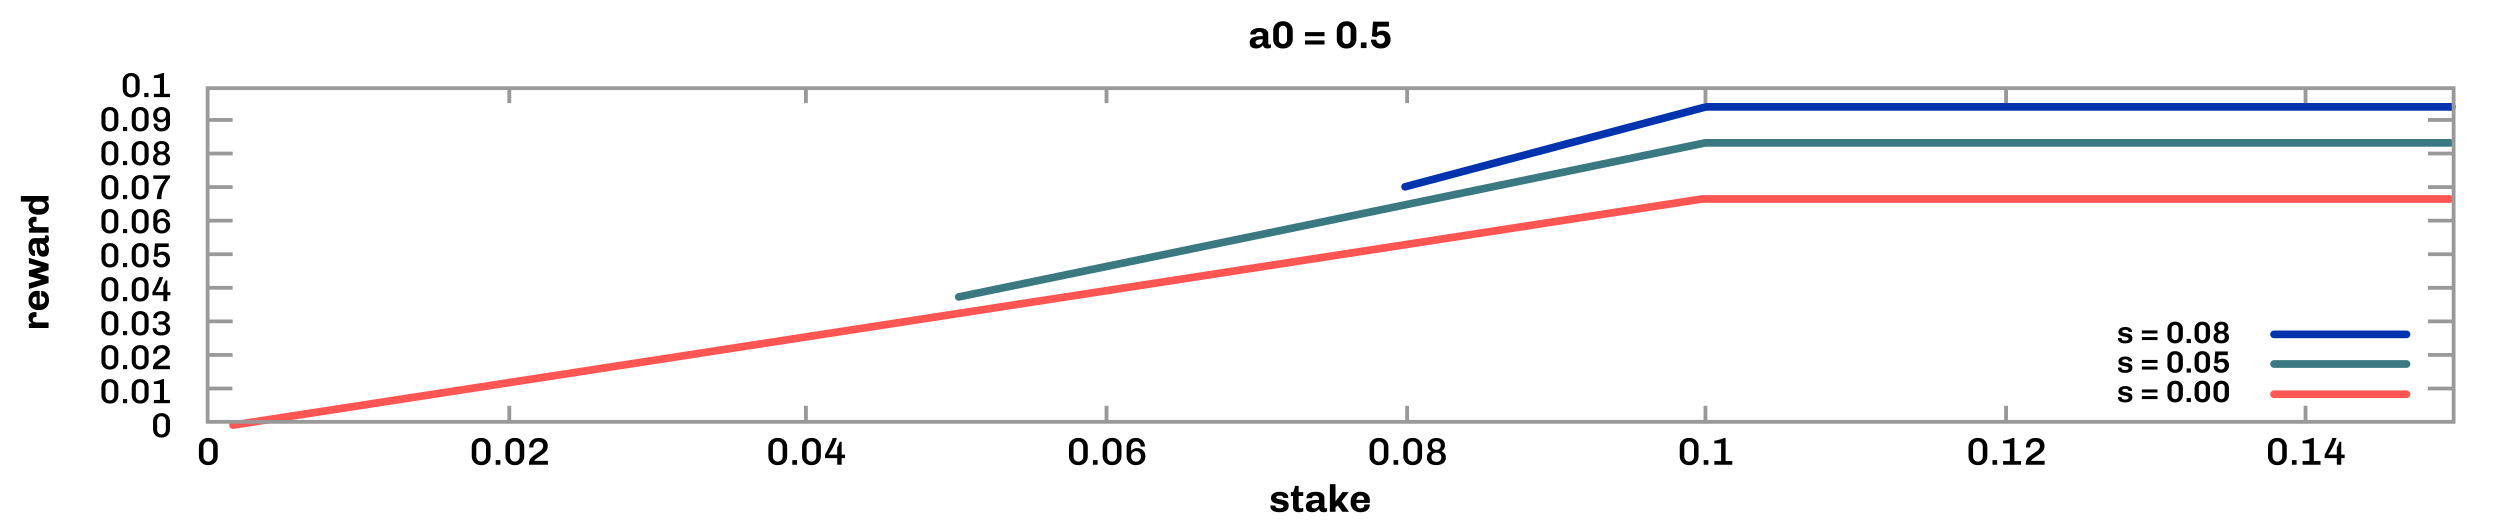 <?xml version="1.0" encoding="iso-8859-1"?>
<!-- Generator: Adobe Illustrator 29.6.0, SVG Export Plug-In . SVG Version: 9.03 Build 0)  -->
<svg version="1.1" xmlns="http://www.w3.org/2000/svg" xmlns:xlink="http://www.w3.org/1999/xlink" x="0px" y="0px"
	 viewBox="0 0 4000 850" style="enable-background:new 0 0 4000 850;" xml:space="preserve">
<g id="Lines">
	
		<polyline style="fill:none;stroke:#0033AD;stroke-width:12.321;stroke-linecap:round;stroke-linejoin:round;stroke-miterlimit:10;" points="
		3922.998,170.983 2729.634,170.983 2248.142,298.844 	"/>
	
		<polyline style="fill:none;stroke:#3B7982;stroke-width:12.321;stroke-linecap:round;stroke-linejoin:round;stroke-miterlimit:10;" points="
		1533.967,475.083 2728.482,228.578 3920.694,228.578 	"/>
	
		<polyline style="fill:none;stroke:#FF5553;stroke-width:12.321;stroke-linecap:round;stroke-linejoin:round;stroke-miterlimit:10;" points="
		372.857,680.121 2722.723,318.426 3919.542,318.426 	"/>
</g>
<g id="text">
	<g>
		<path d="M2019.073,52.291c-0.884-0.862-2.31-1.293-4.281-1.293c-1.15,0-2.136,0.195-2.957,0.585
			c-0.822,0.391-1.447,0.873-1.879,1.448c-0.432,0.576-0.646,1.109-0.646,1.602v0.493h-8.687c-0.083-0.493-0.124-0.862-0.124-1.109
			c0-1.765,0.585-3.347,1.756-4.744c1.17-1.396,2.803-2.484,4.897-3.265c2.095-0.779,4.497-1.17,7.207-1.17h1.294
			c4.436,0,7.803,0.873,10.104,2.618c2.3,1.746,3.45,4.138,3.45,7.177v14.539c0,0.739,0.174,1.293,0.523,1.663
			c0.349,0.37,0.77,0.555,1.263,0.555c0.41,0,0.862-0.082,1.355-0.247c0.492-0.164,0.883-0.308,1.17-0.431v5.544
			c-1.52,0.862-3.326,1.294-5.421,1.294c-2.259,0-3.984-0.462-5.175-1.386c-1.191-0.924-1.89-2.228-2.095-3.912
			c-2.875,3.533-6.406,5.298-10.596,5.298c-3.122,0-5.689-0.636-7.701-1.91c-2.012-1.272-3.018-3.696-3.018-7.269
			c0-2.916,0.832-5.144,2.495-6.684s3.974-2.577,6.931-3.111c2.957-0.533,6.776-0.801,11.459-0.801v-2.095
			C2020.398,54.284,2019.956,53.154,2019.073,52.291z M2011.681,63.965c-1.909,0.76-2.864,2.002-2.864,3.727
			c0,1.355,0.379,2.31,1.14,2.865c0.76,0.554,1.919,0.832,3.48,0.832c1.067,0,2.135-0.287,3.203-0.862
			c1.068-0.575,1.961-1.396,2.681-2.464c0.718-1.067,1.078-2.258,1.078-3.573v-1.663
			C2016.496,62.826,2013.591,63.206,2011.681,63.965z"/>
		<path d="M2066.416,70.28c-1.314,2.259-3.102,4.035-5.359,5.329c-2.26,1.294-4.744,1.941-7.454,1.941h-1.787
			c-2.71,0-5.195-0.647-7.454-1.941c-2.259-1.293-4.035-3.069-5.329-5.329c-1.293-2.258-1.94-4.764-1.94-7.516V48.903
			c0-2.751,0.647-5.256,1.94-7.516c1.294-2.258,3.07-4.045,5.329-5.36c2.259-1.314,4.744-1.971,7.454-1.971h1.787
			c2.71,0,5.194,0.657,7.454,1.971c2.258,1.315,4.045,3.102,5.359,5.36c1.313,2.259,1.972,4.765,1.972,7.516v13.861
			C2068.388,65.516,2067.729,68.022,2066.416,70.28z M2057.391,43.174c-1.253-1.272-2.803-1.91-4.65-1.91
			c-1.849,0-3.399,0.637-4.651,1.91c-1.254,1.273-1.879,2.833-1.879,4.682V63.75c0,1.848,0.625,3.41,1.879,4.682
			c1.252,1.273,2.803,1.91,4.651,1.91c1.848,0,3.397-0.636,4.65-1.91c1.253-1.272,1.879-2.834,1.879-4.682V47.856
			C2059.27,46.007,2058.644,44.447,2057.391,43.174z"/>
		<path d="M2087.978,57.897v-6.53h31.295v6.53H2087.978z M2087.978,71.204v-6.53h31.295v6.53H2087.978z"/>
		<path d="M2168.186,70.28c-1.314,2.259-3.102,4.035-5.359,5.329c-2.26,1.294-4.744,1.941-7.454,1.941h-1.787
			c-2.71,0-5.195-0.647-7.454-1.941c-2.259-1.293-4.035-3.069-5.329-5.329c-1.293-2.258-1.94-4.764-1.94-7.516V48.903
			c0-2.751,0.647-5.256,1.94-7.516c1.294-2.258,3.07-4.045,5.329-5.36c2.259-1.314,4.744-1.971,7.454-1.971h1.787
			c2.71,0,5.194,0.657,7.454,1.971c2.258,1.315,4.045,3.102,5.359,5.36c1.313,2.259,1.972,4.765,1.972,7.516v13.861
			C2170.157,65.516,2169.499,68.022,2168.186,70.28z M2159.16,43.174c-1.253-1.272-2.803-1.91-4.65-1.91
			c-1.849,0-3.399,0.637-4.651,1.91c-1.254,1.273-1.879,2.833-1.879,4.682V63.75c0,1.848,0.625,3.41,1.879,4.682
			c1.252,1.273,2.803,1.91,4.651,1.91c1.848,0,3.397-0.636,4.65-1.91c1.253-1.272,1.879-2.834,1.879-4.682V47.856
			C2161.039,46.007,2160.413,44.447,2159.16,43.174z"/>
		<path d="M2177.364,67.877h8.995v9.056h-8.995V67.877z"/>
		<path d="M2218.762,50.843c2.054,1.212,3.604,2.896,4.651,5.052c1.048,2.156,1.571,4.59,1.571,7.3c0,2.752-0.647,5.216-1.94,7.393
			c-1.294,2.177-3.102,3.881-5.422,5.113c-2.32,1.232-4.98,1.848-7.978,1.848h-0.924c-3.04,0-5.709-0.626-8.009-1.879
			c-2.301-1.252-4.076-2.947-5.329-5.083c-1.253-2.135-1.9-4.518-1.94-7.146h8.44c0.04,1.931,0.748,3.522,2.125,4.774
			c1.375,1.253,2.987,1.879,4.836,1.879c2.095,0,3.789-0.656,5.082-1.971c1.294-1.314,1.94-3.039,1.94-5.175
			c0-1.93-0.585-3.562-1.755-4.897c-1.171-1.334-2.783-2.002-4.836-2.002c-2.876,0-5.073,1.068-6.592,3.203l-7.578-1.109
			l1.726-23.471h25.442v8.008h-18.297l-0.739,9.302c2.505-1.971,5.236-2.957,8.193-2.957
			C2214.265,49.026,2216.708,49.632,2218.762,50.843z"/>
	</g>
	<g>
		<path d="M2040.573,809.317c0,1.438,0.637,2.475,1.91,3.111c1.272,0.637,2.854,0.955,4.743,0.955c1.643,0,3.111-0.247,4.405-0.739
			c1.293-0.493,1.94-1.272,1.94-2.341c0-1.149-0.596-1.972-1.787-2.464s-3.039-0.924-5.544-1.294
			c-2.629-0.451-4.785-0.944-6.469-1.479c-1.685-0.533-3.132-1.457-4.343-2.772c-1.212-1.314-1.817-3.142-1.817-5.483
			c0-2.135,0.625-3.952,1.879-5.452c1.252-1.499,2.915-2.627,4.99-3.388c2.073-0.759,4.343-1.14,6.807-1.14h1.232
			c2.177,0,4.24,0.36,6.191,1.078c1.95,0.719,3.521,1.725,4.713,3.019c1.19,1.294,1.786,2.763,1.786,4.405
			c0,0.329-0.021,0.627-0.062,0.894c-0.041,0.268-0.062,0.421-0.062,0.462h-7.886c0-2.464-1.89-3.696-5.667-3.696
			c-1.726,0-3.111,0.246-4.159,0.739c-1.047,0.493-1.57,1.17-1.57,2.033c0,1.027,0.563,1.746,1.694,2.156
			c1.129,0.411,2.904,0.801,5.328,1.17c2.751,0.453,4.979,0.935,6.685,1.448c1.704,0.514,3.192,1.438,4.466,2.772
			c1.272,1.335,1.91,3.214,1.91,5.637c0,3.738-1.314,6.438-3.942,8.101c-2.629,1.663-5.976,2.495-10.042,2.495h-2.033
			c-2.547,0-4.826-0.391-6.838-1.171c-2.013-0.779-3.584-1.888-4.713-3.327c-1.13-1.437-1.694-3.08-1.694-4.928l0.062-1.232h7.885
			V809.317z"/>
		<path d="M2081.94,819.205c-1.335,0.225-2.517,0.339-3.543,0.339c-3.163,0-5.544-0.678-7.146-2.033s-2.403-3.613-2.403-6.776
			v-17.126h-3.449v-6.16h3.758l3.142-10.042h5.545v10.042h7.331v6.16h-7.331v15.586c0,1.643,0.317,2.752,0.954,3.327
			c0.637,0.576,1.488,0.862,2.557,0.862c0.493,0,1.13-0.082,1.91-0.247c0.779-0.164,1.417-0.348,1.91-0.554v5.791
			C2084.353,818.702,2083.274,818.978,2081.94,819.205z"/>
		<path d="M2108.922,794.285c-0.884-0.862-2.31-1.293-4.281-1.293c-1.15,0-2.136,0.195-2.957,0.585
			c-0.822,0.391-1.447,0.873-1.879,1.448c-0.432,0.576-0.646,1.109-0.646,1.602v0.493h-8.687c-0.083-0.493-0.123-0.862-0.123-1.109
			c0-1.765,0.585-3.347,1.756-4.744c1.17-1.396,2.803-2.484,4.897-3.265c2.095-0.779,4.497-1.17,7.207-1.17h1.294
			c4.436,0,7.803,0.873,10.104,2.618c2.3,1.746,3.45,4.138,3.45,7.177v14.539c0,0.739,0.174,1.293,0.523,1.663
			c0.349,0.37,0.77,0.555,1.263,0.555c0.41,0,0.862-0.082,1.355-0.247c0.492-0.164,0.883-0.308,1.17-0.431v5.544
			c-1.52,0.862-3.326,1.294-5.421,1.294c-2.259,0-3.984-0.462-5.175-1.386c-1.191-0.924-1.89-2.228-2.095-3.912
			c-2.875,3.533-6.406,5.298-10.596,5.298c-3.122,0-5.689-0.636-7.701-1.91c-2.013-1.272-3.019-3.696-3.019-7.269
			c0-2.916,0.832-5.144,2.495-6.684s3.974-2.577,6.931-3.111c2.957-0.533,6.776-0.801,11.459-0.801v-2.095
			C2110.247,796.278,2109.805,795.148,2108.922,794.285z M2101.529,805.96c-1.909,0.76-2.864,2.002-2.864,3.727
			c0,1.355,0.379,2.31,1.14,2.865c0.76,0.554,1.919,0.832,3.48,0.832c1.067,0,2.135-0.287,3.203-0.862
			c1.068-0.575,1.961-1.396,2.681-2.464c0.718-1.067,1.078-2.258,1.078-3.573v-1.663
			C2106.345,804.82,2103.439,805.2,2101.529,805.96z"/>
		<path d="M2147.764,818.927l-7.455-10.288l-3.511,3.388v6.9h-8.994v-44.355h8.994v27.537l11.027-14.662h10.164l-11.581,14.785
			l12.074,16.695H2147.764z"/>
		<path d="M2189.654,814.091c-1.314,1.869-3.049,3.245-5.205,4.127s-4.508,1.325-7.054,1.325h-0.986
			c-2.916,0-5.544-0.616-7.885-1.848c-2.341-1.232-4.18-3.008-5.514-5.329c-1.335-2.32-2.002-5.083-2.002-8.286v-1.787
			c0-3.162,0.678-5.914,2.032-8.255c1.355-2.341,3.193-4.128,5.514-5.36s4.938-1.848,7.854-1.848h0.986
			c2.546,0,4.907,0.524,7.084,1.571c2.177,1.047,3.922,2.567,5.236,4.559c1.314,1.992,1.972,4.343,1.972,7.054v4.682h-21.562v1.479
			c0,2.054,0.605,3.769,1.817,5.144c1.211,1.376,2.864,2.064,4.959,2.064c1.889,0,3.378-0.523,4.467-1.571
			c1.087-1.047,1.632-2.597,1.632-4.651h8.625C2191.626,809.913,2190.969,812.223,2189.654,814.091z M2172.066,794.901
			c-1.13,1.273-1.777,2.896-1.94,4.867h12.444c0-2.095-0.483-3.747-1.448-4.959c-0.965-1.211-2.516-1.817-4.651-1.817
			C2174.663,792.992,2173.195,793.629,2172.066,794.901z"/>
	</g>
	<g>
		<path d="M57.023,507.09c-1.272,0-2.372,0.35-3.296,1.047c-0.924,0.699-1.386,1.808-1.386,3.327c0,1.438,0.565,2.537,1.694,3.296
			c1.13,0.76,2.536,1.14,4.22,1.14h19.467v8.871h-31.48v-6.653l4.62-1.109c-0.451-0.164-1.087-0.585-1.91-1.263
			c-0.821-0.678-1.581-1.664-2.279-2.957c-0.698-1.294-1.047-2.823-1.047-4.59c0-2.834,0.884-5.021,2.649-6.561
			c1.767-1.54,4.107-2.31,7.023-2.31c0.616,0,1.232,0.031,1.848,0.092c0.616,0.062,1.047,0.114,1.294,0.154v7.516H57.023z"/>
		<path d="M72.887,467.417c1.869,1.315,3.245,3.05,4.127,5.206c0.883,2.156,1.325,4.508,1.325,7.054v0.986
			c0,2.917-0.616,5.544-1.848,7.885c-1.232,2.341-3.008,4.18-5.329,5.514c-2.32,1.335-5.083,2.002-8.286,2.002h-1.787
			c-3.162,0-5.914-0.678-8.255-2.033c-2.341-1.355-4.128-3.193-5.36-5.514c-1.232-2.32-1.848-4.938-1.848-7.854v-0.986
			c0-2.546,0.524-4.907,1.571-7.084c1.047-2.176,2.567-3.921,4.559-5.236c1.992-1.314,4.343-1.971,7.054-1.971h4.682v21.562h1.479
			c2.054,0,3.769-0.605,5.144-1.817c1.376-1.211,2.064-2.864,2.064-4.959c0-1.889-0.523-3.378-1.571-4.466
			c-1.047-1.088-2.597-1.633-4.651-1.633v-8.625C68.708,465.445,71.019,466.103,72.887,467.417z M53.697,485.005
			c1.273,1.13,2.896,1.777,4.867,1.94v-12.444c-2.095,0-3.747,0.483-4.959,1.448c-1.211,0.966-1.817,2.517-1.817,4.651
			C51.787,482.408,52.424,483.876,53.697,485.005z"/>
		<path d="M77.723,442.713v10.042l-31.48,9.61v-9.302l19.467-5.421v-0.37c-3.778-1.067-6.612-1.889-8.501-2.464l-10.965-3.142
			v-8.994l19.467-5.483v-0.37c-8.625-2.464-15.113-4.291-19.467-5.483v-8.748l31.48,9.61v9.918l-17.558,5.175v0.37
			C67.969,439.879,73.821,441.564,77.723,442.713z"/>
		<path d="M53.081,391.119c-0.862,0.884-1.293,2.311-1.293,4.282c0,1.15,0.195,2.136,0.585,2.957
			c0.391,0.822,0.873,1.448,1.448,1.879c0.576,0.431,1.109,0.647,1.602,0.647h0.493v8.686c-0.493,0.083-0.862,0.124-1.109,0.124
			c-1.765,0-3.347-0.585-4.744-1.756c-1.396-1.17-2.484-2.803-3.265-4.897c-0.779-2.095-1.17-4.498-1.17-7.208v-1.293
			c0-4.436,0.873-7.803,2.618-10.104c1.746-2.299,4.138-3.45,7.177-3.45H69.96c0.739,0,1.293-0.174,1.663-0.523
			c0.37-0.349,0.555-0.77,0.555-1.263c0-0.41-0.082-0.862-0.247-1.355c-0.164-0.493-0.308-0.882-0.431-1.17h5.544
			c0.862,1.52,1.294,3.327,1.294,5.421c0,2.259-0.462,3.984-1.386,5.175c-0.924,1.192-2.228,1.89-3.912,2.095
			c3.533,2.875,5.298,6.407,5.298,10.596c0,3.122-0.636,5.689-1.91,7.701c-1.272,2.013-3.696,3.019-7.269,3.019
			c-2.916,0-5.144-0.832-6.684-2.495c-1.54-1.664-2.577-3.974-3.111-6.931c-0.533-2.957-0.801-6.776-0.801-11.458h-2.095
			C55.073,389.795,53.943,390.237,53.081,391.119z M64.755,398.512c0.76,1.91,2.002,2.865,3.727,2.865
			c1.355,0,2.31-0.379,2.865-1.14c0.554-0.759,0.832-1.919,0.832-3.48c0-1.068-0.287-2.135-0.862-3.204
			c-0.575-1.067-1.396-1.961-2.464-2.68c-1.067-0.718-2.258-1.078-3.573-1.078h-1.663C63.615,393.697,63.996,396.602,64.755,398.512
			z"/>
		<path d="M57.023,354.558c-1.272,0-2.372,0.35-3.296,1.047c-0.924,0.699-1.386,1.808-1.386,3.327c0,1.438,0.565,2.537,1.694,3.296
			c1.13,0.76,2.536,1.14,4.22,1.14h19.467v8.871h-31.48v-6.653l4.62-1.109c-0.451-0.164-1.087-0.585-1.91-1.263
			c-0.821-0.678-1.581-1.664-2.279-2.957c-0.698-1.294-1.047-2.823-1.047-4.59c0-2.834,0.884-5.021,2.649-6.561
			c1.767-1.54,4.107-2.31,7.023-2.31c0.616,0,1.232,0.031,1.848,0.092c0.616,0.062,1.047,0.114,1.294,0.154v7.516H57.023z"/>
		<path d="M73.78,321.599c3.04,2.301,4.559,5.258,4.559,8.871c0,2.464-0.596,4.682-1.787,6.654
			c-1.191,1.971-2.998,3.532-5.421,4.682c-2.423,1.15-5.421,1.725-8.994,1.725h-0.678c-3.409,0-6.304-0.533-8.687-1.602
			c-2.381-1.067-4.167-2.515-5.359-4.343c-1.191-1.827-1.787-3.891-1.787-6.191c0-1.971,0.411-3.706,1.232-5.206
			c0.822-1.499,1.828-2.7,3.019-3.604h-16.51v-8.994h44.355v7.084L73.78,321.599z M70.238,332.75c1.293-1.109,1.94-2.526,1.94-4.251
			c0-1.725-0.647-3.142-1.94-4.25c-1.294-1.109-3.131-1.664-5.514-1.664h-5.113c-2.423,0-4.271,0.555-5.544,1.664
			c-1.272,1.109-1.91,2.526-1.91,4.25c0,1.725,0.637,3.142,1.91,4.251c1.273,1.109,3.122,1.663,5.544,1.663h5.113
			C67.106,334.413,68.944,333.858,70.238,332.75z"/>
	</g>
	
		<rect x="332.175" y="141.051" style="fill:none;stroke:#999999;stroke-width:6.085;stroke-miterlimit:10;" width="3593.615" height="533.908"/>
	<g>
		
			<line style="fill:none;stroke:#999999;stroke-width:6.16;stroke-miterlimit:10;" x1="814.882" y1="164.98" x2="814.882" y2="139.312"/>
		
			<line style="fill:none;stroke:#999999;stroke-width:6.16;stroke-miterlimit:10;" x1="814.882" y1="674.959" x2="814.882" y2="649.291"/>
	</g>
	<g>
		
			<line style="fill:none;stroke:#999999;stroke-width:6.048;stroke-miterlimit:10;" x1="331.149" y1="191.914" x2="372.219" y2="191.914"/>
		
			<line style="fill:none;stroke:#999999;stroke-width:6.048;stroke-miterlimit:10;" x1="331.149" y1="245.626" x2="372.219" y2="245.626"/>
		
			<line style="fill:none;stroke:#999999;stroke-width:6.048;stroke-miterlimit:10;" x1="331.149" y1="299.337" x2="372.219" y2="299.337"/>
		
			<line style="fill:none;stroke:#999999;stroke-width:6.048;stroke-miterlimit:10;" x1="331.149" y1="353.049" x2="372.219" y2="353.049"/>
		
			<line style="fill:none;stroke:#999999;stroke-width:6.048;stroke-miterlimit:10;" x1="331.149" y1="406.76" x2="372.219" y2="406.76"/>
		
			<line style="fill:none;stroke:#999999;stroke-width:6.048;stroke-miterlimit:10;" x1="331.149" y1="460.472" x2="372.219" y2="460.472"/>
		
			<line style="fill:none;stroke:#999999;stroke-width:6.048;stroke-miterlimit:10;" x1="331.149" y1="514.183" x2="372.219" y2="514.183"/>
		
			<line style="fill:none;stroke:#999999;stroke-width:6.048;stroke-miterlimit:10;" x1="331.149" y1="567.894" x2="372.219" y2="567.894"/>
		
			<line style="fill:none;stroke:#999999;stroke-width:6.048;stroke-miterlimit:10;" x1="330.754" y1="621.606" x2="371.824" y2="621.606"/>
	</g>
	<g>
		
			<line style="fill:none;stroke:#999999;stroke-width:6.048;stroke-miterlimit:10;" x1="3884.72" y1="191.914" x2="3925.79" y2="191.914"/>
		
			<line style="fill:none;stroke:#999999;stroke-width:6.048;stroke-miterlimit:10;" x1="3884.72" y1="245.626" x2="3925.79" y2="245.626"/>
		
			<line style="fill:none;stroke:#999999;stroke-width:6.048;stroke-miterlimit:10;" x1="3884.72" y1="299.337" x2="3925.79" y2="299.337"/>
		
			<line style="fill:none;stroke:#999999;stroke-width:6.048;stroke-miterlimit:10;" x1="3884.72" y1="353.049" x2="3925.79" y2="353.049"/>
		
			<line style="fill:none;stroke:#999999;stroke-width:6.048;stroke-miterlimit:10;" x1="3884.72" y1="406.76" x2="3925.79" y2="406.76"/>
		
			<line style="fill:none;stroke:#999999;stroke-width:6.048;stroke-miterlimit:10;" x1="3884.72" y1="460.472" x2="3925.79" y2="460.472"/>
		
			<line style="fill:none;stroke:#999999;stroke-width:6.048;stroke-miterlimit:10;" x1="3884.72" y1="514.183" x2="3925.79" y2="514.183"/>
		
			<line style="fill:none;stroke:#999999;stroke-width:6.048;stroke-miterlimit:10;" x1="3884.72" y1="567.894" x2="3925.79" y2="567.894"/>
		
			<line style="fill:none;stroke:#999999;stroke-width:6.048;stroke-miterlimit:10;" x1="3884.324" y1="621.606" x2="3925.394" y2="621.606"/>
	</g>
	<g>
		<path d="M332.605,744.2c-2.67,0-5.093-0.616-7.269-1.848c-2.178-1.232-3.902-2.936-5.175-5.113
			c-1.273-2.176-1.91-4.661-1.91-7.454v-14.662c0-2.792,0.636-5.277,1.91-7.454c1.272-2.176,2.997-3.881,5.175-5.113
			c2.176-1.232,4.599-1.848,7.269-1.848h1.417c2.71,0,5.144,0.616,7.3,1.848s3.86,2.937,5.113,5.113
			c1.252,2.177,1.879,4.662,1.879,7.454v14.662c0,2.793-0.627,5.278-1.879,7.454c-1.253,2.177-2.957,3.881-5.113,5.113
			c-2.156,1.232-4.59,1.848-7.3,1.848H332.605z M333.283,738.593c1.479,0,2.803-0.348,3.974-1.047
			c1.17-0.698,2.095-1.642,2.772-2.834c0.678-1.191,1.017-2.526,1.017-4.004v-16.51c0-1.519-0.339-2.864-1.017-4.035
			c-0.677-1.171-1.602-2.104-2.772-2.803c-1.17-0.698-2.495-1.047-3.974-1.047s-2.803,0.35-3.974,1.047
			c-1.17,0.699-2.094,1.632-2.772,2.803c-0.678,1.17-1.017,2.516-1.017,4.035v16.51c0,1.479,0.339,2.813,1.017,4.004
			c0.678,1.192,1.602,2.136,2.772,2.834C330.48,738.245,331.804,738.593,333.283,738.593z"/>
	</g>
	<g>
		<path d="M769.164,744.2c-2.67,0-5.093-0.616-7.269-1.848c-2.178-1.232-3.902-2.936-5.175-5.113
			c-1.273-2.176-1.91-4.661-1.91-7.454v-14.662c0-2.792,0.636-5.277,1.91-7.454c1.272-2.176,2.997-3.881,5.175-5.113
			c2.176-1.232,4.599-1.848,7.269-1.848h1.417c2.71,0,5.144,0.616,7.3,1.848s3.86,2.937,5.113,5.113
			c1.252,2.177,1.879,4.662,1.879,7.454v14.662c0,2.793-0.627,5.278-1.879,7.454c-1.253,2.177-2.957,3.881-5.113,5.113
			c-2.156,1.232-4.59,1.848-7.3,1.848H769.164z M769.842,738.593c1.479,0,2.803-0.348,3.974-1.047
			c1.17-0.698,2.095-1.642,2.772-2.834c0.678-1.191,1.017-2.526,1.017-4.004v-16.51c0-1.519-0.339-2.864-1.017-4.035
			c-0.677-1.171-1.602-2.104-2.772-2.803c-1.17-0.698-2.495-1.047-3.974-1.047s-2.803,0.35-3.974,1.047
			c-1.17,0.699-2.094,1.632-2.772,2.803c-0.678,1.17-1.017,2.516-1.017,4.035v16.51c0,1.479,0.339,2.813,1.017,4.004
			c0.678,1.192,1.602,2.136,2.772,2.834C767.039,738.245,768.363,738.593,769.842,738.593z"/>
		<path d="M793.128,743.584v-7.393h7.454v7.393H793.128z"/>
		<path d="M823.067,744.2c-2.67,0-5.093-0.616-7.269-1.848c-2.178-1.232-3.902-2.936-5.175-5.113
			c-1.273-2.176-1.91-4.661-1.91-7.454v-14.662c0-2.792,0.636-5.277,1.91-7.454c1.272-2.176,2.997-3.881,5.175-5.113
			c2.176-1.232,4.599-1.848,7.269-1.848h1.417c2.71,0,5.144,0.616,7.3,1.848s3.86,2.937,5.113,5.113
			c1.252,2.177,1.879,4.662,1.879,7.454v14.662c0,2.793-0.627,5.278-1.879,7.454c-1.253,2.177-2.957,3.881-5.113,5.113
			c-2.156,1.232-4.59,1.848-7.3,1.848H823.067z M823.745,738.593c1.479,0,2.803-0.348,3.974-1.047
			c1.17-0.698,2.095-1.642,2.772-2.834c0.678-1.191,1.017-2.526,1.017-4.004v-16.51c0-1.519-0.339-2.864-1.017-4.035
			c-0.677-1.171-1.602-2.104-2.772-2.803c-1.17-0.698-2.495-1.047-3.974-1.047s-2.803,0.35-3.974,1.047
			c-1.17,0.699-2.094,1.632-2.772,2.803c-0.678,1.17-1.017,2.516-1.017,4.035v16.51c0,1.479,0.339,2.813,1.017,4.004
			c0.678,1.192,1.602,2.136,2.772,2.834C820.942,738.245,822.267,738.593,823.745,738.593z"/>
		<path d="M846.415,743.584v-1.848c0-2.546,0.555-4.805,1.663-6.776c1.109-1.972,2.711-3.696,4.806-5.175l11.582-8.194
			c1.314-0.944,2.412-2.063,3.296-3.357c0.882-1.293,1.324-2.823,1.324-4.589c0-2.218-0.657-3.943-1.971-5.175
			c-1.315-1.232-3.225-1.848-5.729-1.848c-1.52,0-2.875,0.339-4.065,1.017c-1.192,0.678-2.136,1.602-2.834,2.772
			c-0.699,1.17-1.047,2.495-1.047,3.974c0,0.288,0,0.554,0,0.801s0.02,0.493,0.062,0.739h-6.715c0-0.247,0-0.451,0-0.616
			c0-0.164,0-0.328,0-0.493c0-2.751,0.625-5.185,1.879-7.3c1.252-2.115,2.998-3.778,5.236-4.99c2.238-1.211,4.815-1.817,7.731-1.817
			h0.924c2.916,0,5.411,0.534,7.485,1.602c2.073,1.069,3.655,2.547,4.744,4.436c1.087,1.89,1.632,4.107,1.632,6.653
			c0,2.136-0.36,4.004-1.078,5.606c-0.719,1.602-1.705,3.019-2.957,4.251c-1.253,1.232-2.66,2.403-4.22,3.511l-10.288,7.27
			c-0.411,0.288-0.832,0.616-1.263,0.986c-0.432,0.37-0.792,0.75-1.078,1.14c-0.288,0.391-0.473,0.791-0.555,1.201h21.624v6.222
			H846.415z"/>
	</g>
	<g>
		
			<line style="fill:none;stroke:#999999;stroke-width:6.16;stroke-miterlimit:10;" x1="1289.466" y1="164.98" x2="1289.466" y2="139.312"/>
		
			<line style="fill:none;stroke:#999999;stroke-width:6.16;stroke-miterlimit:10;" x1="1289.466" y1="674.959" x2="1289.466" y2="649.291"/>
	</g>
	<g>
		<path d="M1243.749,744.2c-2.67,0-5.093-0.616-7.269-1.848c-2.178-1.232-3.902-2.936-5.175-5.113
			c-1.273-2.176-1.91-4.661-1.91-7.454v-14.662c0-2.792,0.636-5.277,1.91-7.454c1.272-2.176,2.997-3.881,5.175-5.113
			c2.176-1.232,4.599-1.848,7.269-1.848h1.417c2.71,0,5.144,0.616,7.3,1.848s3.86,2.937,5.113,5.113
			c1.252,2.177,1.879,4.662,1.879,7.454v14.662c0,2.793-0.627,5.278-1.879,7.454c-1.253,2.177-2.957,3.881-5.113,5.113
			c-2.156,1.232-4.59,1.848-7.3,1.848H1243.749z M1244.426,738.593c1.479,0,2.803-0.348,3.974-1.047
			c1.17-0.698,2.095-1.642,2.772-2.834c0.678-1.191,1.017-2.526,1.017-4.004v-16.51c0-1.519-0.339-2.864-1.017-4.035
			c-0.677-1.171-1.602-2.104-2.772-2.803c-1.17-0.698-2.495-1.047-3.974-1.047s-2.803,0.35-3.974,1.047
			c-1.17,0.699-2.094,1.632-2.772,2.803c-0.678,1.17-1.017,2.516-1.017,4.035v16.51c0,1.479,0.339,2.813,1.017,4.004
			c0.678,1.192,1.602,2.136,2.772,2.834C1241.624,738.245,1242.948,738.593,1244.426,738.593z"/>
		<path d="M1267.712,743.584v-7.393h7.454v7.393H1267.712z"/>
		<path d="M1297.652,744.2c-2.67,0-5.093-0.616-7.269-1.848c-2.178-1.232-3.902-2.936-5.175-5.113
			c-1.273-2.176-1.91-4.661-1.91-7.454v-14.662c0-2.792,0.636-5.277,1.91-7.454c1.272-2.176,2.997-3.881,5.175-5.113
			c2.176-1.232,4.599-1.848,7.269-1.848h1.417c2.71,0,5.144,0.616,7.3,1.848s3.86,2.937,5.113,5.113
			c1.252,2.177,1.879,4.662,1.879,7.454v14.662c0,2.793-0.627,5.278-1.879,7.454c-1.253,2.177-2.957,3.881-5.113,5.113
			c-2.156,1.232-4.59,1.848-7.3,1.848H1297.652z M1298.33,738.593c1.479,0,2.803-0.348,3.974-1.047
			c1.17-0.698,2.095-1.642,2.772-2.834c0.678-1.191,1.017-2.526,1.017-4.004v-16.51c0-1.519-0.339-2.864-1.017-4.035
			c-0.677-1.171-1.602-2.104-2.772-2.803c-1.17-0.698-2.495-1.047-3.974-1.047s-2.803,0.35-3.974,1.047
			c-1.17,0.699-2.094,1.632-2.772,2.803c-0.678,1.17-1.017,2.516-1.017,4.035v16.51c0,1.479,0.339,2.813,1.017,4.004
			c0.678,1.192,1.602,2.136,2.772,2.834C1295.527,738.245,1296.851,738.593,1298.33,738.593z"/>
		<path d="M1339.542,743.584v-10.534h-19.529v-5.729c0.575-0.903,1.283-2.125,2.125-3.666c0.841-1.54,1.745-3.274,2.71-5.206
			c0.965-1.93,1.919-3.952,2.865-6.068c0.944-2.115,1.827-4.179,2.649-6.191c0.821-2.012,1.499-3.84,2.033-5.483h6.715
			c-0.453,1.766-1.089,3.666-1.91,5.698c-0.822,2.033-1.725,4.097-2.711,6.191c-0.985,2.095-2.023,4.097-3.111,6.006
			c-1.089,1.91-2.125,3.625-3.111,5.144c-0.986,1.52-1.89,2.732-2.711,3.635h13.984V715.8c0.328-0.493,0.688-1.14,1.078-1.94
			c0.39-0.801,0.791-1.633,1.201-2.495c0.41-0.863,0.78-1.704,1.109-2.526c0.329-0.821,0.575-1.519,0.739-2.095h2.957v20.638h5.483
			v5.668h-5.483v10.534H1339.542z"/>
	</g>
	<g>
		
			<line style="fill:none;stroke:#999999;stroke-width:6.16;stroke-miterlimit:10;" x1="1770.439" y1="164.98" x2="1770.439" y2="139.312"/>
		
			<line style="fill:none;stroke:#999999;stroke-width:6.16;stroke-miterlimit:10;" x1="1770.439" y1="674.959" x2="1770.439" y2="649.291"/>
	</g>
	<g>
		<path d="M1724.721,744.2c-2.67,0-5.093-0.616-7.269-1.848c-2.178-1.232-3.902-2.936-5.175-5.113
			c-1.273-2.176-1.91-4.661-1.91-7.454v-14.662c0-2.792,0.636-5.277,1.91-7.454c1.272-2.176,2.997-3.881,5.175-5.113
			c2.176-1.232,4.599-1.848,7.269-1.848h1.417c2.71,0,5.144,0.616,7.3,1.848s3.86,2.937,5.113,5.113
			c1.252,2.177,1.879,4.662,1.879,7.454v14.662c0,2.793-0.627,5.278-1.879,7.454c-1.253,2.177-2.957,3.881-5.113,5.113
			c-2.156,1.232-4.59,1.848-7.3,1.848H1724.721z M1725.399,738.593c1.479,0,2.803-0.348,3.974-1.047
			c1.17-0.698,2.095-1.642,2.772-2.834c0.678-1.191,1.017-2.526,1.017-4.004v-16.51c0-1.519-0.339-2.864-1.017-4.035
			c-0.677-1.171-1.602-2.104-2.772-2.803c-1.17-0.698-2.495-1.047-3.974-1.047s-2.803,0.35-3.974,1.047
			c-1.17,0.699-2.094,1.632-2.772,2.803c-0.678,1.17-1.017,2.516-1.017,4.035v16.51c0,1.479,0.339,2.813,1.017,4.004
			c0.678,1.192,1.602,2.136,2.772,2.834C1722.596,738.245,1723.92,738.593,1725.399,738.593z"/>
		<path d="M1748.685,743.584v-7.393h7.454v7.393H1748.685z"/>
		<path d="M1778.625,744.2c-2.67,0-5.093-0.616-7.269-1.848c-2.178-1.232-3.902-2.936-5.175-5.113
			c-1.273-2.176-1.91-4.661-1.91-7.454v-14.662c0-2.792,0.636-5.277,1.91-7.454c1.272-2.176,2.997-3.881,5.175-5.113
			c2.176-1.232,4.599-1.848,7.269-1.848h1.417c2.71,0,5.144,0.616,7.3,1.848s3.86,2.937,5.113,5.113
			c1.252,2.177,1.879,4.662,1.879,7.454v14.662c0,2.793-0.627,5.278-1.879,7.454c-1.253,2.177-2.957,3.881-5.113,5.113
			c-2.156,1.232-4.59,1.848-7.3,1.848H1778.625z M1779.302,738.593c1.479,0,2.803-0.348,3.974-1.047
			c1.17-0.698,2.095-1.642,2.772-2.834c0.678-1.191,1.017-2.526,1.017-4.004v-16.51c0-1.519-0.339-2.864-1.017-4.035
			c-0.677-1.171-1.602-2.104-2.772-2.803c-1.17-0.698-2.495-1.047-3.974-1.047s-2.803,0.35-3.974,1.047
			c-1.17,0.699-2.094,1.632-2.772,2.803c-0.678,1.17-1.017,2.516-1.017,4.035v16.51c0,1.479,0.339,2.813,1.017,4.004
			c0.678,1.192,1.602,2.136,2.772,2.834C1776.5,738.245,1777.824,738.593,1779.302,738.593z"/>
		<path d="M1816.88,744.2c-2.752,0-5.206-0.616-7.362-1.848c-2.156-1.232-3.85-2.926-5.082-5.083
			c-1.232-2.156-1.848-4.651-1.848-7.485v-14.662c0-2.834,0.636-5.338,1.91-7.516c1.272-2.177,2.998-3.871,5.175-5.083
			c2.176-1.211,4.641-1.817,7.393-1.817h0.862c2.628,0,4.979,0.555,7.054,1.663c2.074,1.109,3.727,2.69,4.959,4.744
			c1.232,2.054,1.848,4.539,1.848,7.454h-6.653c0-2.546-0.719-4.537-2.156-5.976c-1.438-1.437-3.245-2.156-5.421-2.156
			c-1.479,0-2.803,0.338-3.974,1.016c-1.17,0.678-2.094,1.602-2.772,2.772s-1.017,2.495-1.017,3.973v7.146
			c1.149-1.437,2.587-2.536,4.312-3.296c1.725-0.759,3.429-1.14,5.113-1.14c2.504,0,4.774,0.534,6.807,1.602
			c2.033,1.068,3.645,2.587,4.836,4.559c1.191,1.972,1.787,4.312,1.787,7.023c0,2.834-0.668,5.309-2.002,7.424
			c-1.335,2.116-3.132,3.758-5.391,4.928c-2.259,1.17-4.765,1.756-7.516,1.756H1816.88z M1817.681,738.717
			c1.643,0,3.039-0.359,4.189-1.078c1.149-0.718,2.042-1.714,2.68-2.988c0.636-1.272,0.955-2.751,0.955-4.436
			c0-1.725-0.33-3.224-0.986-4.497c-0.657-1.272-1.571-2.249-2.741-2.926c-1.171-0.678-2.537-1.017-4.097-1.017
			c-1.602,0-2.988,0.35-4.158,1.047c-1.17,0.699-2.085,1.674-2.741,2.926c-0.658,1.253-0.986,2.721-0.986,4.405
			c0,1.766,0.328,3.286,0.986,4.559c0.656,1.273,1.581,2.259,2.772,2.957C1814.745,738.368,1816.12,738.717,1817.681,738.717z"/>
	</g>
	<g>
		
			<line style="fill:none;stroke:#999999;stroke-width:6.16;stroke-miterlimit:10;" x1="2251.412" y1="164.98" x2="2251.412" y2="139.312"/>
		
			<line style="fill:none;stroke:#999999;stroke-width:6.16;stroke-miterlimit:10;" x1="2251.412" y1="674.959" x2="2251.412" y2="649.291"/>
	</g>
	<g>
		<path d="M2205.694,744.2c-2.671,0-5.094-0.616-7.27-1.848c-2.178-1.232-3.902-2.936-5.175-5.113
			c-1.273-2.176-1.91-4.661-1.91-7.454v-14.662c0-2.792,0.637-5.277,1.91-7.454c1.272-2.176,2.997-3.881,5.175-5.113
			c2.176-1.232,4.599-1.848,7.27-1.848h1.417c2.71,0,5.144,0.616,7.3,1.848s3.86,2.937,5.113,5.113
			c1.252,2.177,1.879,4.662,1.879,7.454v14.662c0,2.793-0.627,5.278-1.879,7.454c-1.253,2.177-2.957,3.881-5.113,5.113
			c-2.156,1.232-4.59,1.848-7.3,1.848H2205.694z M2206.372,738.593c1.479,0,2.803-0.348,3.973-1.047
			c1.171-0.698,2.095-1.642,2.772-2.834c0.678-1.191,1.017-2.526,1.017-4.004v-16.51c0-1.519-0.339-2.864-1.017-4.035
			c-0.678-1.171-1.602-2.104-2.772-2.803c-1.17-0.698-2.494-1.047-3.973-1.047s-2.804,0.35-3.974,1.047
			c-1.171,0.699-2.095,1.632-2.772,2.803c-0.678,1.17-1.017,2.516-1.017,4.035v16.51c0,1.479,0.339,2.813,1.017,4.004
			c0.678,1.192,1.602,2.136,2.772,2.834C2203.568,738.245,2204.894,738.593,2206.372,738.593z"/>
		<path d="M2229.658,743.584v-7.393h7.454v7.393H2229.658z"/>
		<path d="M2259.598,744.2c-2.671,0-5.094-0.616-7.27-1.848c-2.178-1.232-3.902-2.936-5.175-5.113
			c-1.273-2.176-1.91-4.661-1.91-7.454v-14.662c0-2.792,0.637-5.277,1.91-7.454c1.272-2.176,2.997-3.881,5.175-5.113
			c2.176-1.232,4.599-1.848,7.27-1.848h1.417c2.71,0,5.144,0.616,7.3,1.848s3.86,2.937,5.113,5.113
			c1.252,2.177,1.879,4.662,1.879,7.454v14.662c0,2.793-0.627,5.278-1.879,7.454c-1.253,2.177-2.957,3.881-5.113,5.113
			c-2.156,1.232-4.59,1.848-7.3,1.848H2259.598z M2260.275,738.593c1.479,0,2.803-0.348,3.973-1.047
			c1.171-0.698,2.095-1.642,2.772-2.834c0.678-1.191,1.017-2.526,1.017-4.004v-16.51c0-1.519-0.339-2.864-1.017-4.035
			c-0.678-1.171-1.602-2.104-2.772-2.803c-1.17-0.698-2.494-1.047-3.973-1.047s-2.804,0.35-3.974,1.047
			c-1.171,0.699-2.095,1.632-2.772,2.803c-0.678,1.17-1.017,2.516-1.017,4.035v16.51c0,1.479,0.339,2.813,1.017,4.004
			c0.678,1.192,1.602,2.136,2.772,2.834C2257.472,738.245,2258.797,738.593,2260.275,738.593z"/>
		<path d="M2297.915,744.2c-2.957,0-5.555-0.453-7.793-1.355s-3.984-2.258-5.236-4.066c-1.253-1.807-1.879-4.024-1.879-6.653
			c0-2.669,0.646-4.794,1.94-6.376c1.294-1.581,2.967-2.823,5.021-3.727v-0.247c-1.602-0.821-2.926-1.971-3.973-3.45
			c-1.048-1.479-1.571-3.409-1.571-5.791c0-2.546,0.616-4.691,1.849-6.438c1.231-1.745,2.915-3.081,5.051-4.004
			c2.136-0.924,4.518-1.386,7.146-1.386c2.628,0,4.959,0.462,6.992,1.386c2.033,0.924,3.624,2.259,4.774,4.004
			c1.149,1.746,1.725,3.892,1.725,6.438c0,1.602-0.246,2.999-0.739,4.189c-0.492,1.192-1.15,2.198-1.971,3.019
			c-0.822,0.822-1.767,1.5-2.834,2.033v0.247c2.095,1.027,3.778,2.279,5.052,3.758c1.272,1.479,1.909,3.594,1.909,6.345
			c0,2.505-0.627,4.662-1.879,6.468c-1.253,1.808-3.029,3.194-5.329,4.159C2303.87,743.716,2301.119,744.2,2297.915,744.2z
			 M2298.224,738.963c2.669,0,4.65-0.667,5.944-2.002c1.294-1.334,1.94-3.131,1.94-5.391c0-2.299-0.698-4.086-2.094-5.359
			c-1.397-1.272-3.327-1.91-5.791-1.91c-2.506,0-4.446,0.657-5.822,1.971c-1.376,1.315-2.063,3.08-2.063,5.298
			c0,2.301,0.646,4.107,1.94,5.421C2293.572,738.307,2295.553,738.963,2298.224,738.963z M2298.162,719.681
			c2.053,0,3.747-0.595,5.082-1.787c1.334-1.19,2.002-2.895,2.002-5.113s-0.637-3.922-1.909-5.113
			c-1.273-1.191-2.999-1.787-5.175-1.787c-2.178,0-3.893,0.606-5.145,1.817c-1.253,1.212-1.879,2.906-1.879,5.083
			c0,2.218,0.667,3.922,2.002,5.113C2294.475,719.086,2296.149,719.681,2298.162,719.681z"/>
	</g>
	<g>
		
			<line style="fill:none;stroke:#999999;stroke-width:6.16;stroke-miterlimit:10;" x1="2728.734" y1="164.98" x2="2728.734" y2="139.312"/>
		
			<line style="fill:none;stroke:#999999;stroke-width:6.16;stroke-miterlimit:10;" x1="2728.734" y1="674.959" x2="2728.734" y2="649.291"/>
	</g>
	<g>
		<path d="M2701.96,744.2c-2.671,0-5.094-0.616-7.27-1.848c-2.178-1.232-3.902-2.936-5.175-5.113
			c-1.273-2.176-1.91-4.661-1.91-7.454v-14.662c0-2.792,0.637-5.277,1.91-7.454c1.272-2.176,2.997-3.881,5.175-5.113
			c2.176-1.232,4.599-1.848,7.27-1.848h1.417c2.71,0,5.144,0.616,7.3,1.848s3.86,2.937,5.113,5.113
			c1.252,2.177,1.879,4.662,1.879,7.454v14.662c0,2.793-0.627,5.278-1.879,7.454c-1.253,2.177-2.957,3.881-5.113,5.113
			c-2.156,1.232-4.59,1.848-7.3,1.848H2701.96z M2702.638,738.593c1.479,0,2.803-0.348,3.973-1.047
			c1.171-0.698,2.095-1.642,2.772-2.834c0.678-1.191,1.017-2.526,1.017-4.004v-16.51c0-1.519-0.339-2.864-1.017-4.035
			c-0.678-1.171-1.602-2.104-2.772-2.803c-1.17-0.698-2.494-1.047-3.973-1.047s-2.804,0.35-3.974,1.047
			c-1.171,0.699-2.095,1.632-2.772,2.803c-0.678,1.17-1.017,2.516-1.017,4.035v16.51c0,1.479,0.339,2.813,1.017,4.004
			c0.678,1.192,1.602,2.136,2.772,2.834C2699.834,738.245,2701.159,738.593,2702.638,738.593z"/>
		<path d="M2725.924,743.584v-7.393h7.454v7.393H2725.924z"/>
		<path d="M2742.926,743.584v-5.853h10.843v-28.276h-10.843v-4.312c1.438-0.123,3.019-0.379,4.744-0.77
			c1.725-0.39,3.511-0.903,5.359-1.54c1.848-0.636,3.635-1.345,5.359-2.125h2.588v37.024h10.719v5.853H2742.926z"/>
	</g>
	<g>
		
			<line style="fill:none;stroke:#999999;stroke-width:6.16;stroke-miterlimit:10;" x1="3209.707" y1="164.98" x2="3209.707" y2="139.312"/>
		
			<line style="fill:none;stroke:#999999;stroke-width:6.16;stroke-miterlimit:10;" x1="3209.707" y1="674.959" x2="3209.707" y2="649.291"/>
	</g>
	<g>
		<path d="M3163.99,744.2c-2.671,0-5.094-0.616-7.27-1.848c-2.178-1.232-3.902-2.936-5.175-5.113
			c-1.273-2.176-1.91-4.661-1.91-7.454v-14.662c0-2.792,0.637-5.277,1.91-7.454c1.272-2.176,2.997-3.881,5.175-5.113
			c2.176-1.232,4.599-1.848,7.27-1.848h1.417c2.71,0,5.144,0.616,7.3,1.848s3.86,2.937,5.113,5.113
			c1.252,2.177,1.879,4.662,1.879,7.454v14.662c0,2.793-0.627,5.278-1.879,7.454c-1.253,2.177-2.957,3.881-5.113,5.113
			c-2.156,1.232-4.59,1.848-7.3,1.848H3163.99z M3164.668,738.593c1.479,0,2.803-0.348,3.973-1.047
			c1.171-0.698,2.095-1.642,2.772-2.834c0.678-1.191,1.017-2.526,1.017-4.004v-16.51c0-1.519-0.339-2.864-1.017-4.035
			c-0.678-1.171-1.602-2.104-2.772-2.803c-1.17-0.698-2.494-1.047-3.973-1.047s-2.804,0.35-3.974,1.047
			c-1.171,0.699-2.095,1.632-2.772,2.803c-0.678,1.17-1.017,2.516-1.017,4.035v16.51c0,1.479,0.339,2.813,1.017,4.004
			c0.678,1.192,1.602,2.136,2.772,2.834C3161.864,738.245,3163.189,738.593,3164.668,738.593z"/>
		<path d="M3187.954,743.584v-7.393h7.454v7.393H3187.954z"/>
		<path d="M3204.956,743.584v-5.853h10.843v-28.276h-10.843v-4.312c1.438-0.123,3.019-0.379,4.744-0.77
			c1.725-0.39,3.511-0.903,5.359-1.54c1.848-0.636,3.635-1.345,5.359-2.125h2.588v37.024h10.719v5.853H3204.956z"/>
		<path d="M3241.241,743.584v-1.848c0-2.546,0.555-4.805,1.663-6.776c1.109-1.972,2.711-3.696,4.806-5.175l11.581-8.194
			c1.314-0.944,2.413-2.063,3.296-3.357c0.883-1.293,1.325-2.823,1.325-4.589c0-2.218-0.658-3.943-1.972-5.175
			c-1.314-1.232-3.225-1.848-5.729-1.848c-1.52,0-2.875,0.339-4.065,1.017c-1.192,0.678-2.136,1.602-2.834,2.772
			c-0.699,1.17-1.048,2.495-1.048,3.974c0,0.288,0,0.554,0,0.801s0.021,0.493,0.062,0.739h-6.715c0-0.247,0-0.451,0-0.616
			c0-0.164,0-0.328,0-0.493c0-2.751,0.625-5.185,1.879-7.3c1.252-2.115,2.997-3.778,5.236-4.99c2.237-1.211,4.814-1.817,7.731-1.817
			h0.924c2.915,0,5.41,0.534,7.484,1.602c2.074,1.069,3.655,2.547,4.744,4.436c1.088,1.89,1.633,4.107,1.633,6.653
			c0,2.136-0.36,4.004-1.078,5.606c-0.72,1.602-1.705,3.019-2.957,4.251c-1.254,1.232-2.66,2.403-4.221,3.511l-10.287,7.27
			c-0.411,0.288-0.832,0.616-1.264,0.986c-0.431,0.37-0.791,0.75-1.078,1.14c-0.287,0.391-0.473,0.791-0.554,1.201h21.623v6.222
			H3241.241z"/>
	</g>
	<g>
		<path d="M3399.202,549.406c-1.577,0-3.006-0.197-4.287-0.591c-1.282-0.394-2.391-0.928-3.327-1.602
			c-0.937-0.673-1.651-1.462-2.144-2.366c-0.493-0.903-0.739-1.88-0.739-2.933c0-0.197,0-0.361,0-0.493
			c0-0.131,0.016-0.312,0.049-0.542h5.717c-0.033,0.099-0.049,0.189-0.049,0.271c0,0.083,0,0.156,0,0.222
			c0,0.822,0.278,1.503,0.838,2.045c0.558,0.542,1.281,0.937,2.168,1.183c0.888,0.247,1.84,0.37,2.858,0.37
			c0.821,0,1.651-0.099,2.489-0.295c0.838-0.197,1.535-0.518,2.095-0.961c0.558-0.444,0.838-1.011,0.838-1.701
			c0-0.755-0.288-1.338-0.862-1.75c-0.575-0.41-1.348-0.739-2.316-0.985c-0.97-0.247-2.029-0.46-3.179-0.641
			c-1.151-0.18-2.31-0.41-3.475-0.69c-1.167-0.279-2.235-0.681-3.204-1.208c-0.969-0.525-1.741-1.24-2.316-2.144
			c-0.575-0.903-0.862-2.095-0.862-3.573c0-1.248,0.287-2.366,0.862-3.351c0.575-0.986,1.363-1.807,2.366-2.464
			c1.002-0.657,2.151-1.15,3.449-1.479c1.298-0.328,2.653-0.493,4.066-0.493h0.985c1.314,0,2.57,0.165,3.771,0.493
			c1.199,0.329,2.274,0.797,3.229,1.405c0.952,0.608,1.7,1.331,2.242,2.168s0.812,1.75,0.812,2.735c0,0.165-0.008,0.353-0.024,0.566
			c-0.017,0.214-0.041,0.354-0.073,0.419h-5.718v-0.394c0-0.361-0.091-0.715-0.271-1.06c-0.181-0.345-0.477-0.666-0.888-0.961
			c-0.411-0.295-0.936-0.533-1.576-0.714c-0.642-0.18-1.405-0.271-2.292-0.271c-0.789,0-1.496,0.074-2.119,0.222
			c-0.625,0.148-1.15,0.345-1.577,0.591c-0.428,0.247-0.739,0.535-0.937,0.863c-0.197,0.329-0.296,0.657-0.296,0.985
			c0,0.69,0.296,1.225,0.888,1.602c0.591,0.378,1.371,0.673,2.341,0.887c0.969,0.214,2.036,0.411,3.203,0.592
			c1.166,0.181,2.324,0.402,3.475,0.665c1.149,0.263,2.218,0.666,3.203,1.208c0.986,0.542,1.766,1.273,2.341,2.193
			s0.863,2.119,0.863,3.598c0,1.544-0.296,2.858-0.888,3.942c-0.591,1.084-1.413,1.947-2.464,2.587
			c-1.052,0.641-2.234,1.109-3.549,1.405s-2.694,0.443-4.14,0.443H3399.202z"/>
		<path d="M3426.997,533.537v-4.879h24.987v4.879H3426.997z M3426.997,544.084v-4.83h24.987v4.83H3426.997z"/>
		<path d="M3479.533,549.406c-2.169,0-4.14-0.509-5.914-1.528c-1.774-1.018-3.179-2.415-4.214-4.189s-1.553-3.778-1.553-6.013
			v-11.335c0-2.267,0.518-4.279,1.553-6.038c1.035-1.757,2.439-3.146,4.214-4.165c1.774-1.018,3.745-1.528,5.914-1.528h1.429
			c2.201,0,4.181,0.51,5.939,1.528c1.757,1.019,3.146,2.407,4.164,4.165c1.018,1.758,1.527,3.771,1.527,6.038v11.335
			c0,2.235-0.51,4.238-1.527,6.013c-1.019,1.774-2.407,3.171-4.164,4.189c-1.759,1.019-3.738,1.528-5.939,1.528H3479.533z
			 M3480.223,544.231c1.085,0,2.046-0.254,2.884-0.764c0.838-0.509,1.494-1.19,1.971-2.045c0.477-0.854,0.715-1.823,0.715-2.908
			v-13.06c0-1.084-0.238-2.053-0.715-2.908c-0.477-0.854-1.133-1.536-1.971-2.045c-0.838-0.509-1.799-0.764-2.884-0.764
			c-1.052,0-1.996,0.255-2.834,0.764c-0.837,0.51-1.503,1.191-1.995,2.045c-0.493,0.854-0.739,1.823-0.739,2.908v13.06
			c0,1.084,0.246,2.054,0.739,2.908c0.492,0.855,1.158,1.536,1.995,2.045C3478.227,543.977,3479.171,544.231,3480.223,544.231z"/>
		<path d="M3498.605,548.913v-6.703h6.802v6.703H3498.605z"/>
		<path d="M3523.001,549.406c-2.169,0-4.14-0.509-5.914-1.528c-1.774-1.018-3.179-2.415-4.214-4.189s-1.553-3.778-1.553-6.013
			v-11.335c0-2.267,0.518-4.279,1.553-6.038c1.035-1.757,2.439-3.146,4.214-4.165c1.774-1.018,3.745-1.528,5.914-1.528h1.429
			c2.201,0,4.181,0.51,5.939,1.528c1.757,1.019,3.146,2.407,4.164,4.165c1.018,1.758,1.527,3.771,1.527,6.038v11.335
			c0,2.235-0.51,4.238-1.527,6.013c-1.019,1.774-2.407,3.171-4.164,4.189c-1.759,1.019-3.738,1.528-5.939,1.528H3523.001z
			 M3523.69,544.231c1.085,0,2.046-0.254,2.884-0.764c0.838-0.509,1.494-1.19,1.971-2.045c0.477-0.854,0.715-1.823,0.715-2.908
			v-13.06c0-1.084-0.238-2.053-0.715-2.908c-0.477-0.854-1.133-1.536-1.971-2.045c-0.838-0.509-1.799-0.764-2.884-0.764
			c-1.052,0-1.996,0.255-2.834,0.764c-0.837,0.51-1.503,1.191-1.995,2.045c-0.493,0.854-0.739,1.823-0.739,2.908v13.06
			c0,1.084,0.246,2.054,0.739,2.908c0.492,0.855,1.158,1.536,1.995,2.045C3521.694,543.977,3522.639,544.231,3523.69,544.231z"/>
		<path d="M3553.803,549.406c-2.432,0-4.559-0.362-6.382-1.084c-1.823-0.723-3.253-1.815-4.288-3.277
			c-1.034-1.462-1.552-3.245-1.552-5.348c0-2.102,0.5-3.786,1.503-5.051c1.002-1.265,2.308-2.243,3.918-2.933v-0.197
			c-1.216-0.723-2.234-1.651-3.056-2.785c-0.821-1.134-1.232-2.653-1.232-4.559c0-2.07,0.51-3.811,1.528-5.224
			c1.018-1.413,2.406-2.489,4.164-3.229s3.704-1.109,5.841-1.109c2.135,0,4.041,0.37,5.717,1.109s2.989,1.816,3.942,3.229
			c0.952,1.413,1.43,3.154,1.43,5.224c0,1.282-0.189,2.383-0.567,3.302c-0.378,0.92-0.887,1.7-1.527,2.341s-1.372,1.208-2.193,1.701
			v0.197c1.643,0.756,2.957,1.733,3.942,2.933c0.986,1.2,1.479,2.883,1.479,5.051c0,2.038-0.518,3.779-1.552,5.224
			c-1.035,1.446-2.498,2.555-4.387,3.327C3558.641,549.02,3556.398,549.406,3553.803,549.406z M3554.05,544.626
			c1.905,0,3.318-0.493,4.238-1.479c0.919-0.986,1.38-2.333,1.38-4.042c0-1.708-0.501-3.039-1.503-3.992
			c-1.003-0.953-2.374-1.429-4.115-1.429c-1.808,0-3.196,0.493-4.165,1.479c-0.969,0.985-1.453,2.3-1.453,3.942
			c0,1.742,0.468,3.097,1.404,4.066C3550.772,544.141,3552.177,544.626,3554.05,544.626z M3554,529.594
			c1.511,0,2.743-0.451,3.696-1.355c0.953-0.903,1.43-2.16,1.43-3.77c0-1.676-0.461-2.957-1.38-3.844
			c-0.921-0.887-2.169-1.331-3.746-1.331s-2.817,0.452-3.721,1.355c-0.904,0.904-1.355,2.177-1.355,3.819
			c0,1.644,0.484,2.908,1.454,3.795C3551.347,529.15,3552.554,529.594,3554,529.594z"/>
		<path d="M3399.202,596.636c-1.577,0-3.006-0.197-4.287-0.591c-1.282-0.394-2.391-0.928-3.327-1.602
			c-0.937-0.673-1.651-1.462-2.144-2.366c-0.493-0.903-0.739-1.88-0.739-2.933c0-0.197,0-0.361,0-0.493
			c0-0.131,0.016-0.312,0.049-0.542h5.717c-0.033,0.099-0.049,0.189-0.049,0.271c0,0.083,0,0.156,0,0.222
			c0,0.822,0.278,1.503,0.838,2.045c0.558,0.542,1.281,0.937,2.168,1.183c0.888,0.247,1.84,0.37,2.858,0.37
			c0.821,0,1.651-0.099,2.489-0.295c0.838-0.197,1.535-0.518,2.095-0.961c0.558-0.444,0.838-1.011,0.838-1.701
			c0-0.755-0.288-1.338-0.862-1.75c-0.575-0.41-1.348-0.739-2.316-0.985c-0.97-0.247-2.029-0.46-3.179-0.641
			c-1.151-0.18-2.31-0.41-3.475-0.69c-1.167-0.279-2.235-0.681-3.204-1.208c-0.969-0.525-1.741-1.24-2.316-2.144
			c-0.575-0.903-0.862-2.095-0.862-3.573c0-1.248,0.287-2.366,0.862-3.351c0.575-0.986,1.363-1.807,2.366-2.464
			c1.002-0.657,2.151-1.15,3.449-1.479c1.298-0.328,2.653-0.493,4.066-0.493h0.985c1.314,0,2.57,0.165,3.771,0.493
			c1.199,0.329,2.274,0.797,3.229,1.405c0.952,0.608,1.7,1.331,2.242,2.168s0.812,1.75,0.812,2.735c0,0.165-0.008,0.353-0.024,0.566
			c-0.017,0.214-0.041,0.354-0.073,0.419h-5.718v-0.394c0-0.361-0.091-0.715-0.271-1.06c-0.181-0.345-0.477-0.666-0.888-0.961
			c-0.411-0.295-0.936-0.533-1.576-0.714c-0.642-0.18-1.405-0.271-2.292-0.271c-0.789,0-1.496,0.074-2.119,0.222
			c-0.625,0.148-1.15,0.345-1.577,0.591c-0.428,0.247-0.739,0.535-0.937,0.863c-0.197,0.329-0.296,0.657-0.296,0.985
			c0,0.69,0.296,1.225,0.888,1.602c0.591,0.378,1.371,0.673,2.341,0.887c0.969,0.214,2.036,0.411,3.203,0.592
			c1.166,0.181,2.324,0.402,3.475,0.665c1.149,0.263,2.218,0.666,3.203,1.208c0.986,0.542,1.766,1.273,2.341,2.193
			s0.863,2.119,0.863,3.598c0,1.544-0.296,2.858-0.888,3.942c-0.591,1.084-1.413,1.947-2.464,2.587
			c-1.052,0.641-2.234,1.109-3.549,1.405s-2.694,0.443-4.14,0.443H3399.202z"/>
		<path d="M3426.997,580.767v-4.879h24.987v4.879H3426.997z M3426.997,591.314v-4.83h24.987v4.83H3426.997z"/>
		<path d="M3479.533,596.636c-2.169,0-4.14-0.509-5.914-1.528c-1.774-1.018-3.179-2.415-4.214-4.189s-1.553-3.778-1.553-6.013
			v-11.335c0-2.267,0.518-4.279,1.553-6.038c1.035-1.757,2.439-3.146,4.214-4.165c1.774-1.018,3.745-1.528,5.914-1.528h1.429
			c2.201,0,4.181,0.51,5.939,1.528c1.757,1.019,3.146,2.407,4.164,4.165c1.018,1.758,1.527,3.771,1.527,6.038v11.335
			c0,2.235-0.51,4.238-1.527,6.013c-1.019,1.774-2.407,3.171-4.164,4.189c-1.759,1.019-3.738,1.528-5.939,1.528H3479.533z
			 M3480.223,591.461c1.085,0,2.046-0.254,2.884-0.764c0.838-0.509,1.494-1.19,1.971-2.045c0.477-0.854,0.715-1.823,0.715-2.908
			v-13.06c0-1.084-0.238-2.053-0.715-2.908c-0.477-0.854-1.133-1.536-1.971-2.045c-0.838-0.509-1.799-0.764-2.884-0.764
			c-1.052,0-1.996,0.255-2.834,0.764c-0.837,0.51-1.503,1.191-1.995,2.045c-0.493,0.854-0.739,1.823-0.739,2.908v13.06
			c0,1.084,0.246,2.054,0.739,2.908c0.492,0.855,1.158,1.536,1.995,2.045C3478.227,591.208,3479.171,591.461,3480.223,591.461z"/>
		<path d="M3498.605,596.144v-6.703h6.802v6.703H3498.605z"/>
		<path d="M3523.001,596.636c-2.169,0-4.14-0.509-5.914-1.528c-1.774-1.018-3.179-2.415-4.214-4.189s-1.553-3.778-1.553-6.013
			v-11.335c0-2.267,0.518-4.279,1.553-6.038c1.035-1.757,2.439-3.146,4.214-4.165c1.774-1.018,3.745-1.528,5.914-1.528h1.429
			c2.201,0,4.181,0.51,5.939,1.528c1.757,1.019,3.146,2.407,4.164,4.165c1.018,1.758,1.527,3.771,1.527,6.038v11.335
			c0,2.235-0.51,4.238-1.527,6.013c-1.019,1.774-2.407,3.171-4.164,4.189c-1.759,1.019-3.738,1.528-5.939,1.528H3523.001z
			 M3523.69,591.461c1.085,0,2.046-0.254,2.884-0.764c0.838-0.509,1.494-1.19,1.971-2.045c0.477-0.854,0.715-1.823,0.715-2.908
			v-13.06c0-1.084-0.238-2.053-0.715-2.908c-0.477-0.854-1.133-1.536-1.971-2.045c-0.838-0.509-1.799-0.764-2.884-0.764
			c-1.052,0-1.996,0.255-2.834,0.764c-0.837,0.51-1.503,1.191-1.995,2.045c-0.493,0.854-0.739,1.823-0.739,2.908v13.06
			c0,1.084,0.246,2.054,0.739,2.908c0.492,0.855,1.158,1.536,1.995,2.045C3521.694,591.208,3522.639,591.461,3523.69,591.461z"/>
		<path d="M3553.951,596.636c-2.53,0-4.715-0.468-6.555-1.404c-1.841-0.937-3.262-2.25-4.264-3.943
			c-1.002-1.692-1.503-3.671-1.503-5.938h6.16c0,1.117,0.247,2.119,0.739,3.006c0.493,0.887,1.191,1.585,2.095,2.094
			c0.903,0.51,1.947,0.764,3.13,0.764c1.281,0,2.365-0.271,3.253-0.813c0.887-0.542,1.568-1.281,2.045-2.218
			c0.476-0.936,0.715-1.963,0.715-3.08c0-1.774-0.56-3.228-1.676-4.362c-1.117-1.133-2.547-1.7-4.288-1.7
			c-1.117,0-2.152,0.271-3.104,0.813c-0.953,0.542-1.709,1.207-2.267,1.996l-5.521-0.789l1.43-18.728h20.107v6.013h-14.785
			l-0.641,8.033c0.723-0.657,1.659-1.24,2.81-1.75c1.149-0.509,2.514-0.764,4.09-0.764c2.07,0,3.901,0.427,5.495,1.281
			c1.594,0.855,2.842,2.095,3.746,3.721c0.903,1.626,1.355,3.606,1.355,5.938c0,2.235-0.542,4.247-1.627,6.038
			c-1.084,1.791-2.571,3.203-4.46,4.238C3558.542,596.119,3556.382,596.636,3553.951,596.636z"/>
		<path d="M3399.202,643.867c-1.577,0-3.006-0.197-4.287-0.591c-1.282-0.394-2.391-0.928-3.327-1.602
			c-0.937-0.673-1.651-1.462-2.144-2.366c-0.493-0.903-0.739-1.88-0.739-2.933c0-0.197,0-0.361,0-0.493
			c0-0.131,0.016-0.312,0.049-0.542h5.717c-0.033,0.099-0.049,0.189-0.049,0.271c0,0.083,0,0.156,0,0.222
			c0,0.822,0.278,1.503,0.838,2.045c0.558,0.542,1.281,0.937,2.168,1.183c0.888,0.247,1.84,0.37,2.858,0.37
			c0.821,0,1.651-0.099,2.489-0.295c0.838-0.197,1.535-0.518,2.095-0.961c0.558-0.444,0.838-1.011,0.838-1.701
			c0-0.755-0.288-1.338-0.862-1.75c-0.575-0.41-1.348-0.739-2.316-0.985c-0.97-0.247-2.029-0.46-3.179-0.641
			c-1.151-0.18-2.31-0.41-3.475-0.69c-1.167-0.279-2.235-0.681-3.204-1.208c-0.969-0.525-1.741-1.24-2.316-2.144
			c-0.575-0.903-0.862-2.095-0.862-3.573c0-1.248,0.287-2.366,0.862-3.351c0.575-0.986,1.363-1.807,2.366-2.464
			c1.002-0.657,2.151-1.15,3.449-1.479c1.298-0.328,2.653-0.493,4.066-0.493h0.985c1.314,0,2.57,0.165,3.771,0.493
			c1.199,0.329,2.274,0.797,3.229,1.405c0.952,0.608,1.7,1.331,2.242,2.168s0.812,1.75,0.812,2.735c0,0.165-0.008,0.353-0.024,0.566
			c-0.017,0.214-0.041,0.354-0.073,0.419h-5.718v-0.394c0-0.361-0.091-0.715-0.271-1.06c-0.181-0.345-0.477-0.666-0.888-0.961
			c-0.411-0.295-0.936-0.533-1.576-0.714c-0.642-0.18-1.405-0.271-2.292-0.271c-0.789,0-1.496,0.074-2.119,0.222
			c-0.625,0.148-1.15,0.345-1.577,0.591c-0.428,0.247-0.739,0.535-0.937,0.863c-0.197,0.329-0.296,0.657-0.296,0.985
			c0,0.69,0.296,1.225,0.888,1.602c0.591,0.378,1.371,0.673,2.341,0.887c0.969,0.214,2.036,0.411,3.203,0.592
			c1.166,0.181,2.324,0.402,3.475,0.665c1.149,0.263,2.218,0.666,3.203,1.208c0.986,0.542,1.766,1.273,2.341,2.193
			s0.863,2.119,0.863,3.598c0,1.544-0.296,2.858-0.888,3.942c-0.591,1.084-1.413,1.947-2.464,2.587
			c-1.052,0.641-2.234,1.109-3.549,1.405s-2.694,0.443-4.14,0.443H3399.202z"/>
		<path d="M3426.997,627.998v-4.879h24.987v4.879H3426.997z M3426.997,638.544v-4.83h24.987v4.83H3426.997z"/>
		<path d="M3479.533,643.867c-2.169,0-4.14-0.509-5.914-1.528c-1.774-1.018-3.179-2.415-4.214-4.189s-1.553-3.778-1.553-6.013
			v-11.335c0-2.267,0.518-4.279,1.553-6.038c1.035-1.757,2.439-3.146,4.214-4.165c1.774-1.018,3.745-1.528,5.914-1.528h1.429
			c2.201,0,4.181,0.51,5.939,1.528c1.757,1.019,3.146,2.407,4.164,4.165c1.018,1.758,1.527,3.771,1.527,6.038v11.335
			c0,2.235-0.51,4.238-1.527,6.013c-1.019,1.774-2.407,3.171-4.164,4.189c-1.759,1.019-3.738,1.528-5.939,1.528H3479.533z
			 M3480.223,638.692c1.085,0,2.046-0.254,2.884-0.764c0.838-0.509,1.494-1.19,1.971-2.045c0.477-0.854,0.715-1.823,0.715-2.908
			v-13.06c0-1.084-0.238-2.053-0.715-2.908c-0.477-0.854-1.133-1.536-1.971-2.045c-0.838-0.509-1.799-0.764-2.884-0.764
			c-1.052,0-1.996,0.255-2.834,0.764c-0.837,0.51-1.503,1.191-1.995,2.045c-0.493,0.854-0.739,1.823-0.739,2.908v13.06
			c0,1.084,0.246,2.054,0.739,2.908c0.492,0.855,1.158,1.536,1.995,2.045C3478.227,638.438,3479.171,638.692,3480.223,638.692z"/>
		<path d="M3498.605,643.374v-6.703h6.802v6.703H3498.605z"/>
		<path d="M3523.001,643.867c-2.169,0-4.14-0.509-5.914-1.528c-1.774-1.018-3.179-2.415-4.214-4.189s-1.553-3.778-1.553-6.013
			v-11.335c0-2.267,0.518-4.279,1.553-6.038c1.035-1.757,2.439-3.146,4.214-4.165c1.774-1.018,3.745-1.528,5.914-1.528h1.429
			c2.201,0,4.181,0.51,5.939,1.528c1.757,1.019,3.146,2.407,4.164,4.165c1.018,1.758,1.527,3.771,1.527,6.038v11.335
			c0,2.235-0.51,4.238-1.527,6.013c-1.019,1.774-2.407,3.171-4.164,4.189c-1.759,1.019-3.738,1.528-5.939,1.528H3523.001z
			 M3523.69,638.692c1.085,0,2.046-0.254,2.884-0.764c0.838-0.509,1.494-1.19,1.971-2.045c0.477-0.854,0.715-1.823,0.715-2.908
			v-13.06c0-1.084-0.238-2.053-0.715-2.908c-0.477-0.854-1.133-1.536-1.971-2.045c-0.838-0.509-1.799-0.764-2.884-0.764
			c-1.052,0-1.996,0.255-2.834,0.764c-0.837,0.51-1.503,1.191-1.995,2.045c-0.493,0.854-0.739,1.823-0.739,2.908v13.06
			c0,1.084,0.246,2.054,0.739,2.908c0.492,0.855,1.158,1.536,1.995,2.045C3521.694,638.438,3522.639,638.692,3523.69,638.692z"/>
		<path d="M3553.311,643.867c-2.169,0-4.14-0.509-5.914-1.528c-1.774-1.018-3.179-2.415-4.214-4.189s-1.553-3.778-1.553-6.013
			v-11.335c0-2.267,0.518-4.279,1.553-6.038c1.035-1.757,2.439-3.146,4.214-4.165c1.774-1.018,3.745-1.528,5.914-1.528h1.429
			c2.201,0,4.181,0.51,5.939,1.528c1.757,1.019,3.146,2.407,4.164,4.165c1.018,1.758,1.527,3.771,1.527,6.038v11.335
			c0,2.235-0.51,4.238-1.527,6.013c-1.019,1.774-2.407,3.171-4.164,4.189c-1.759,1.019-3.738,1.528-5.939,1.528H3553.311z
			 M3554,638.692c1.085,0,2.046-0.254,2.884-0.764c0.838-0.509,1.494-1.19,1.971-2.045c0.477-0.854,0.715-1.823,0.715-2.908v-13.06
			c0-1.084-0.238-2.053-0.715-2.908c-0.477-0.854-1.133-1.536-1.971-2.045c-0.838-0.509-1.799-0.764-2.884-0.764
			c-1.052,0-1.996,0.255-2.834,0.764c-0.837,0.51-1.503,1.191-1.995,2.045c-0.493,0.854-0.739,1.823-0.739,2.908v13.06
			c0,1.084,0.246,2.054,0.739,2.908c0.492,0.855,1.158,1.536,1.995,2.045C3552.004,638.438,3552.948,638.692,3554,638.692z"/>
	</g>
	<g>
		
			<line style="fill:none;stroke:#999999;stroke-width:6.16;stroke-miterlimit:10;" x1="3688.855" y1="164.98" x2="3688.855" y2="139.312"/>
		
			<line style="fill:none;stroke:#999999;stroke-width:6.16;stroke-miterlimit:10;" x1="3688.855" y1="674.959" x2="3688.855" y2="649.291"/>
	</g>
	<g>
		<path d="M3643.138,744.2c-2.671,0-5.094-0.616-7.27-1.848c-2.178-1.232-3.902-2.936-5.175-5.113
			c-1.273-2.176-1.91-4.661-1.91-7.454v-14.662c0-2.792,0.637-5.277,1.91-7.454c1.272-2.176,2.997-3.881,5.175-5.113
			c2.176-1.232,4.599-1.848,7.27-1.848h1.417c2.71,0,5.144,0.616,7.3,1.848s3.86,2.937,5.113,5.113
			c1.252,2.177,1.879,4.662,1.879,7.454v14.662c0,2.793-0.627,5.278-1.879,7.454c-1.253,2.177-2.957,3.881-5.113,5.113
			c-2.156,1.232-4.59,1.848-7.3,1.848H3643.138z M3643.815,738.593c1.479,0,2.803-0.348,3.973-1.047
			c1.171-0.698,2.095-1.642,2.772-2.834c0.678-1.191,1.017-2.526,1.017-4.004v-16.51c0-1.519-0.339-2.864-1.017-4.035
			c-0.678-1.171-1.602-2.104-2.772-2.803c-1.17-0.698-2.494-1.047-3.973-1.047s-2.804,0.35-3.974,1.047
			c-1.171,0.699-2.095,1.632-2.772,2.803c-0.678,1.17-1.017,2.516-1.017,4.035v16.51c0,1.479,0.339,2.813,1.017,4.004
			c0.678,1.192,1.602,2.136,2.772,2.834C3641.012,738.245,3642.337,738.593,3643.815,738.593z"/>
		<path d="M3667.102,743.584v-7.393h7.454v7.393H3667.102z"/>
		<path d="M3684.104,743.584v-5.853h10.843v-28.276h-10.843v-4.312c1.438-0.123,3.019-0.379,4.744-0.77
			c1.725-0.39,3.511-0.903,5.359-1.54c1.848-0.636,3.635-1.345,5.359-2.125h2.588v37.024h10.719v5.853H3684.104z"/>
		<path d="M3738.932,743.584v-10.534h-19.528v-5.729c0.574-0.903,1.283-2.125,2.125-3.666s1.745-3.274,2.711-5.206
			c0.964-1.93,1.919-3.952,2.864-6.068c0.944-2.115,1.827-4.179,2.649-6.191c0.82-2.012,1.498-3.84,2.032-5.483h6.716
			c-0.453,1.766-1.089,3.666-1.91,5.698c-0.822,2.033-1.725,4.097-2.711,6.191c-0.985,2.095-2.023,4.097-3.11,6.006
			c-1.089,1.91-2.126,3.625-3.111,5.144c-0.985,1.52-1.89,2.732-2.711,3.635h13.984V715.8c0.328-0.493,0.688-1.14,1.078-1.94
			c0.39-0.801,0.79-1.633,1.201-2.495c0.41-0.863,0.78-1.704,1.109-2.526c0.328-0.821,0.574-1.519,0.739-2.095h2.957v20.638h5.482
			v5.668h-5.482v10.534H3738.932z"/>
	</g>
	<g>
		<path d="M209.272,155.931c-2.403,0-4.584-0.555-6.542-1.664c-1.959-1.109-3.512-2.642-4.657-4.602
			c-1.146-1.958-1.719-4.194-1.719-6.708v-13.196c0-2.513,0.572-4.749,1.719-6.709c1.145-1.958,2.698-3.493,4.657-4.602
			c1.958-1.109,4.139-1.664,6.542-1.664h1.275c2.44,0,4.63,0.555,6.57,1.664s3.474,2.643,4.602,4.602
			c1.127,1.96,1.691,4.196,1.691,6.709v13.196c0,2.514-0.564,4.75-1.691,6.708c-1.128,1.96-2.662,3.493-4.602,4.602
			s-4.13,1.664-6.57,1.664H209.272z M209.882,150.885c1.331,0,2.522-0.313,3.576-0.942c1.053-0.628,1.885-1.478,2.495-2.55
			c0.61-1.072,0.915-2.273,0.915-3.604v-14.859c0-1.367-0.305-2.578-0.915-3.632c-0.61-1.053-1.442-1.894-2.495-2.522
			c-1.054-0.628-2.246-0.943-3.576-0.943s-2.523,0.314-3.576,0.943c-1.054,0.629-1.885,1.469-2.495,2.522
			c-0.61,1.054-0.915,2.265-0.915,3.632v14.859c0,1.331,0.305,2.532,0.915,3.604c0.61,1.072,1.441,1.922,2.495,2.55
			C207.359,150.571,208.551,150.885,209.882,150.885z"/>
		<path d="M230.839,155.376v-6.653h6.709v6.653H230.839z"/>
		<path d="M246.141,155.376v-5.267h9.758V124.66h-9.758v-3.881c1.293-0.111,2.717-0.341,4.27-0.693
			c1.552-0.351,3.16-0.812,4.824-1.386c1.663-0.573,3.271-1.21,4.823-1.913h2.329v33.322h9.647v5.267H246.141z"/>
		<path d="M175.174,210.348c-2.403,0-4.584-0.555-6.542-1.664c-1.959-1.109-3.512-2.642-4.657-4.602
			c-1.146-1.958-1.719-4.194-1.719-6.708v-13.196c0-2.513,0.572-4.749,1.719-6.709c1.145-1.958,2.698-3.493,4.657-4.602
			c1.958-1.109,4.139-1.664,6.542-1.664h1.275c2.44,0,4.63,0.555,6.57,1.664s3.474,2.643,4.602,4.602
			c1.127,1.96,1.691,4.196,1.691,6.709v13.196c0,2.514-0.564,4.75-1.691,6.708c-1.128,1.96-2.662,3.493-4.602,4.602
			s-4.13,1.664-6.57,1.664H175.174z M175.784,205.302c1.331,0,2.522-0.313,3.576-0.942c1.053-0.628,1.885-1.478,2.495-2.55
			c0.61-1.072,0.915-2.273,0.915-3.604v-14.859c0-1.367-0.305-2.578-0.915-3.632c-0.61-1.053-1.442-1.894-2.495-2.522
			c-1.054-0.628-2.246-0.943-3.576-0.943s-2.523,0.314-3.576,0.943c-1.054,0.629-1.885,1.469-2.495,2.522
			c-0.61,1.054-0.915,2.265-0.915,3.632v14.859c0,1.331,0.305,2.532,0.915,3.604c0.61,1.072,1.441,1.922,2.495,2.55
			C173.261,204.989,174.454,205.302,175.784,205.302z"/>
		<path d="M196.741,209.794v-6.653h6.709v6.653H196.741z"/>
		<path d="M223.687,210.348c-2.403,0-4.584-0.555-6.542-1.664c-1.959-1.109-3.512-2.642-4.657-4.602
			c-1.146-1.958-1.719-4.194-1.719-6.708v-13.196c0-2.513,0.572-4.749,1.719-6.709c1.145-1.958,2.698-3.493,4.657-4.602
			c1.958-1.109,4.139-1.664,6.542-1.664h1.275c2.44,0,4.63,0.555,6.57,1.664s3.474,2.643,4.602,4.602
			c1.127,1.96,1.691,4.196,1.691,6.709v13.196c0,2.514-0.564,4.75-1.691,6.708c-1.128,1.96-2.662,3.493-4.602,4.602
			s-4.13,1.664-6.57,1.664H223.687z M224.297,205.302c1.331,0,2.522-0.313,3.576-0.942c1.053-0.628,1.885-1.478,2.495-2.55
			c0.61-1.072,0.915-2.273,0.915-3.604v-14.859c0-1.367-0.305-2.578-0.915-3.632c-0.61-1.053-1.442-1.894-2.495-2.522
			c-1.054-0.628-2.246-0.943-3.576-0.943s-2.523,0.314-3.576,0.943c-1.054,0.629-1.885,1.469-2.495,2.522
			c-0.61,1.054-0.915,2.265-0.915,3.632v14.859c0,1.331,0.305,2.532,0.915,3.604c0.61,1.072,1.441,1.922,2.495,2.55
			C221.774,204.989,222.966,205.302,224.297,205.302z"/>
		<path d="M258.561,210.348c-2.587,0-4.851-0.509-6.792-1.525c-1.941-1.016-3.447-2.458-4.519-4.325
			c-1.072-1.866-1.608-4.075-1.608-6.625h5.988c0,2.218,0.638,3.992,1.913,5.323c1.275,1.331,2.911,1.996,4.907,1.996
			c1.367,0,2.578-0.305,3.632-0.915c1.053-0.61,1.894-1.442,2.522-2.495c0.628-1.053,0.943-2.246,0.943-3.576v-6.487
			c-1.035,1.294-2.329,2.292-3.881,2.994c-1.552,0.703-3.086,1.054-4.602,1.054c-2.255,0-4.297-0.48-6.127-1.441
			c-1.83-0.961-3.281-2.329-4.352-4.103c-1.073-1.774-1.608-3.881-1.608-6.321c0-2.587,0.591-4.832,1.774-6.736
			c1.183-1.903,2.809-3.373,4.879-4.408c2.069-1.035,4.398-1.553,6.986-1.553c2.624,0,4.943,0.546,6.958,1.636
			c2.014,1.091,3.594,2.606,4.74,4.546c1.146,1.94,1.719,4.205,1.719,6.792v13.196c0,2.587-0.582,4.861-1.747,6.819
			c-1.164,1.96-2.754,3.475-4.768,4.547C263.504,209.812,261.186,210.348,258.561,210.348z M258.45,191.386
			c1.478,0,2.745-0.323,3.798-0.97c1.053-0.646,1.866-1.543,2.439-2.689c0.573-1.145,0.859-2.458,0.859-3.937
			c0-1.589-0.296-2.947-0.887-4.075c-0.592-1.127-1.414-2.004-2.467-2.633c-1.053-0.628-2.301-0.943-3.743-0.943
			c-1.441,0-2.689,0.324-3.742,0.97c-1.054,0.647-1.867,1.544-2.439,2.689c-0.574,1.146-0.859,2.477-0.859,3.992
			c0,1.516,0.286,2.847,0.859,3.992c0.572,1.146,1.395,2.033,2.467,2.661C255.807,191.072,257.045,191.386,258.45,191.386z"/>
		<path d="M175.174,264.766c-2.403,0-4.584-0.555-6.542-1.664c-1.959-1.109-3.512-2.642-4.657-4.602
			c-1.146-1.958-1.719-4.194-1.719-6.708v-13.196c0-2.513,0.572-4.749,1.719-6.709c1.145-1.958,2.698-3.493,4.657-4.602
			c1.958-1.109,4.139-1.664,6.542-1.664h1.275c2.44,0,4.63,0.555,6.57,1.664s3.474,2.643,4.602,4.602
			c1.127,1.96,1.691,4.196,1.691,6.709v13.196c0,2.514-0.564,4.75-1.691,6.708c-1.128,1.96-2.662,3.493-4.602,4.602
			s-4.13,1.664-6.57,1.664H175.174z M175.784,259.72c1.331,0,2.522-0.313,3.576-0.942c1.053-0.628,1.885-1.478,2.495-2.55
			c0.61-1.072,0.915-2.273,0.915-3.604v-14.859c0-1.367-0.305-2.578-0.915-3.632c-0.61-1.053-1.442-1.894-2.495-2.522
			c-1.054-0.628-2.246-0.943-3.576-0.943s-2.523,0.314-3.576,0.943c-1.054,0.629-1.885,1.469-2.495,2.522
			c-0.61,1.054-0.915,2.265-0.915,3.632v14.859c0,1.331,0.305,2.532,0.915,3.604c0.61,1.072,1.441,1.922,2.495,2.55
			C173.261,259.406,174.454,259.72,175.784,259.72z"/>
		<path d="M196.741,264.211v-6.653h6.709v6.653H196.741z"/>
		<path d="M223.687,264.766c-2.403,0-4.584-0.555-6.542-1.664c-1.959-1.109-3.512-2.642-4.657-4.602
			c-1.146-1.958-1.719-4.194-1.719-6.708v-13.196c0-2.513,0.572-4.749,1.719-6.709c1.145-1.958,2.698-3.493,4.657-4.602
			c1.958-1.109,4.139-1.664,6.542-1.664h1.275c2.44,0,4.63,0.555,6.57,1.664s3.474,2.643,4.602,4.602
			c1.127,1.96,1.691,4.196,1.691,6.709v13.196c0,2.514-0.564,4.75-1.691,6.708c-1.128,1.96-2.662,3.493-4.602,4.602
			s-4.13,1.664-6.57,1.664H223.687z M224.297,259.72c1.331,0,2.522-0.313,3.576-0.942c1.053-0.628,1.885-1.478,2.495-2.55
			c0.61-1.072,0.915-2.273,0.915-3.604v-14.859c0-1.367-0.305-2.578-0.915-3.632c-0.61-1.053-1.442-1.894-2.495-2.522
			c-1.054-0.628-2.246-0.943-3.576-0.943s-2.523,0.314-3.576,0.943c-1.054,0.629-1.885,1.469-2.495,2.522
			c-0.61,1.054-0.915,2.265-0.915,3.632v14.859c0,1.331,0.305,2.532,0.915,3.604c0.61,1.072,1.441,1.922,2.495,2.55
			C221.774,259.406,222.966,259.72,224.297,259.72z"/>
		<path d="M258.173,264.766c-2.662,0-5-0.407-7.014-1.22c-2.015-0.812-3.586-2.032-4.713-3.659
			c-1.128-1.626-1.691-3.622-1.691-5.988c0-2.402,0.582-4.315,1.746-5.739c1.165-1.422,2.67-2.541,4.519-3.354v-0.222
			c-1.442-0.739-2.634-1.774-3.576-3.105c-0.943-1.331-1.414-3.067-1.414-5.211c0-2.292,0.555-4.223,1.664-5.794
			c1.109-1.571,2.624-2.772,4.546-3.604c1.921-0.832,4.065-1.248,6.432-1.248c2.365,0,4.463,0.416,6.293,1.248
			c1.83,0.832,3.261,2.033,4.297,3.604c1.034,1.571,1.552,3.502,1.552,5.794c0,1.441-0.222,2.698-0.666,3.77
			c-0.443,1.073-1.035,1.978-1.774,2.717c-0.74,0.74-1.59,1.35-2.55,1.83v0.222c1.885,0.924,3.4,2.051,4.546,3.382
			c1.145,1.331,1.719,3.235,1.719,5.711c0,2.255-0.564,4.195-1.691,5.821c-1.128,1.627-2.726,2.875-4.796,3.743
			C263.532,264.331,261.056,264.766,258.173,264.766z M258.45,260.053c2.402,0,4.186-0.601,5.351-1.802
			c1.165-1.201,1.747-2.818,1.747-4.851c0-2.07-0.629-3.678-1.885-4.824c-1.257-1.146-2.994-1.719-5.212-1.719
			c-2.255,0-4.001,0.592-5.239,1.774c-1.239,1.184-1.857,2.772-1.857,4.769c0,2.07,0.582,3.696,1.747,4.879
			C254.264,259.462,256.047,260.053,258.45,260.053z M258.395,242.699c1.848,0,3.373-0.536,4.574-1.608
			c1.201-1.072,1.802-2.606,1.802-4.602s-0.573-3.529-1.719-4.602c-1.146-1.071-2.699-1.608-4.657-1.608
			c-1.959,0-3.502,0.546-4.63,1.636c-1.128,1.091-1.691,2.615-1.691,4.574c0,1.996,0.601,3.53,1.802,4.602
			C255.077,242.163,256.583,242.699,258.395,242.699z"/>
		<path d="M175.174,319.184c-2.403,0-4.584-0.555-6.542-1.664c-1.959-1.109-3.512-2.642-4.657-4.602
			c-1.146-1.958-1.719-4.194-1.719-6.708v-13.196c0-2.513,0.572-4.749,1.719-6.709c1.145-1.958,2.698-3.493,4.657-4.602
			c1.958-1.109,4.139-1.664,6.542-1.664h1.275c2.44,0,4.63,0.555,6.57,1.664s3.474,2.643,4.602,4.602
			c1.127,1.96,1.691,4.196,1.691,6.709v13.196c0,2.514-0.564,4.75-1.691,6.708c-1.128,1.96-2.662,3.493-4.602,4.602
			s-4.13,1.664-6.57,1.664H175.174z M175.784,314.138c1.331,0,2.522-0.313,3.576-0.942c1.053-0.628,1.885-1.478,2.495-2.55
			c0.61-1.072,0.915-2.273,0.915-3.604v-14.859c0-1.367-0.305-2.578-0.915-3.632c-0.61-1.053-1.442-1.894-2.495-2.522
			c-1.054-0.628-2.246-0.943-3.576-0.943s-2.523,0.314-3.576,0.943c-1.054,0.629-1.885,1.469-2.495,2.522
			c-0.61,1.054-0.915,2.265-0.915,3.632v14.859c0,1.331,0.305,2.532,0.915,3.604c0.61,1.072,1.441,1.922,2.495,2.55
			C173.261,313.824,174.454,314.138,175.784,314.138z"/>
		<path d="M196.741,318.629v-6.653h6.709v6.653H196.741z"/>
		<path d="M223.687,319.184c-2.403,0-4.584-0.555-6.542-1.664c-1.959-1.109-3.512-2.642-4.657-4.602
			c-1.146-1.958-1.719-4.194-1.719-6.708v-13.196c0-2.513,0.572-4.749,1.719-6.709c1.145-1.958,2.698-3.493,4.657-4.602
			c1.958-1.109,4.139-1.664,6.542-1.664h1.275c2.44,0,4.63,0.555,6.57,1.664s3.474,2.643,4.602,4.602
			c1.127,1.96,1.691,4.196,1.691,6.709v13.196c0,2.514-0.564,4.75-1.691,6.708c-1.128,1.96-2.662,3.493-4.602,4.602
			s-4.13,1.664-6.57,1.664H223.687z M224.297,314.138c1.331,0,2.522-0.313,3.576-0.942c1.053-0.628,1.885-1.478,2.495-2.55
			c0.61-1.072,0.915-2.273,0.915-3.604v-14.859c0-1.367-0.305-2.578-0.915-3.632c-0.61-1.053-1.442-1.894-2.495-2.522
			c-1.054-0.628-2.246-0.943-3.576-0.943s-2.523,0.314-3.576,0.943c-1.054,0.629-1.885,1.469-2.495,2.522
			c-0.61,1.054-0.915,2.265-0.915,3.632v14.859c0,1.331,0.305,2.532,0.915,3.604c0.61,1.072,1.441,1.922,2.495,2.55
			C221.774,313.824,222.966,314.138,224.297,314.138z"/>
		<path d="M250.91,318.629c0-3.216,0.396-6.329,1.192-9.342c0.794-3.012,1.848-5.905,3.16-8.677c1.312-2.772,2.763-5.369,4.353-7.79
			c1.589-2.42,3.179-4.629,4.768-6.625h-19.184v-5.6h27.057v3.16c-2.255,2.81-4.279,5.609-6.071,8.4
			c-1.793,2.791-3.299,5.609-4.519,8.455c-1.22,2.847-2.126,5.766-2.717,8.76c-0.591,2.994-0.813,6.081-0.665,9.259H250.91z"/>
		<path d="M175.174,373.601c-2.403,0-4.584-0.555-6.542-1.664c-1.959-1.109-3.512-2.642-4.657-4.602
			c-1.146-1.958-1.719-4.194-1.719-6.708v-13.196c0-2.513,0.572-4.749,1.719-6.709c1.145-1.958,2.698-3.493,4.657-4.602
			c1.958-1.109,4.139-1.664,6.542-1.664h1.275c2.44,0,4.63,0.555,6.57,1.664s3.474,2.643,4.602,4.602
			c1.127,1.96,1.691,4.196,1.691,6.709v13.196c0,2.514-0.564,4.75-1.691,6.708c-1.128,1.96-2.662,3.493-4.602,4.602
			s-4.13,1.664-6.57,1.664H175.174z M175.784,368.555c1.331,0,2.522-0.313,3.576-0.942c1.053-0.628,1.885-1.478,2.495-2.55
			c0.61-1.072,0.915-2.273,0.915-3.604V346.6c0-1.367-0.305-2.578-0.915-3.632c-0.61-1.053-1.442-1.894-2.495-2.522
			c-1.054-0.628-2.246-0.943-3.576-0.943s-2.523,0.314-3.576,0.943c-1.054,0.629-1.885,1.469-2.495,2.522
			c-0.61,1.054-0.915,2.265-0.915,3.632v14.859c0,1.331,0.305,2.532,0.915,3.604c0.61,1.072,1.441,1.922,2.495,2.55
			C173.261,368.242,174.454,368.555,175.784,368.555z"/>
		<path d="M196.741,373.046v-6.653h6.709v6.653H196.741z"/>
		<path d="M223.687,373.601c-2.403,0-4.584-0.555-6.542-1.664c-1.959-1.109-3.512-2.642-4.657-4.602
			c-1.146-1.958-1.719-4.194-1.719-6.708v-13.196c0-2.513,0.572-4.749,1.719-6.709c1.145-1.958,2.698-3.493,4.657-4.602
			c1.958-1.109,4.139-1.664,6.542-1.664h1.275c2.44,0,4.63,0.555,6.57,1.664s3.474,2.643,4.602,4.602
			c1.127,1.96,1.691,4.196,1.691,6.709v13.196c0,2.514-0.564,4.75-1.691,6.708c-1.128,1.96-2.662,3.493-4.602,4.602
			s-4.13,1.664-6.57,1.664H223.687z M224.297,368.555c1.331,0,2.522-0.313,3.576-0.942c1.053-0.628,1.885-1.478,2.495-2.55
			c0.61-1.072,0.915-2.273,0.915-3.604V346.6c0-1.367-0.305-2.578-0.915-3.632c-0.61-1.053-1.442-1.894-2.495-2.522
			c-1.054-0.628-2.246-0.943-3.576-0.943s-2.523,0.314-3.576,0.943c-1.054,0.629-1.885,1.469-2.495,2.522
			c-0.61,1.054-0.915,2.265-0.915,3.632v14.859c0,1.331,0.305,2.532,0.915,3.604c0.61,1.072,1.441,1.922,2.495,2.55
			C221.774,368.242,222.966,368.555,224.297,368.555z"/>
		<path d="M258.118,373.601c-2.477,0-4.685-0.555-6.625-1.664s-3.465-2.634-4.574-4.574s-1.664-4.186-1.664-6.736v-13.196
			c0-2.55,0.573-4.805,1.719-6.764c1.145-1.959,2.697-3.483,4.657-4.574c1.958-1.09,4.176-1.636,6.653-1.636h0.776
			c2.365,0,4.481,0.499,6.349,1.497c1.866,0.998,3.354,2.421,4.463,4.269c1.109,1.849,1.663,4.085,1.663,6.709h-5.988
			c0-2.292-0.647-4.084-1.94-5.378c-1.294-1.293-2.92-1.941-4.879-1.941c-1.331,0-2.522,0.305-3.576,0.915
			c-1.053,0.61-1.885,1.441-2.495,2.495c-0.61,1.053-0.915,2.245-0.915,3.576v6.431c1.034-1.293,2.329-2.282,3.881-2.966
			c1.553-0.684,3.086-1.026,4.602-1.026c2.254,0,4.297,0.481,6.126,1.441c1.83,0.962,3.28,2.329,4.353,4.103
			c1.072,1.774,1.608,3.881,1.608,6.321c0,2.55-0.601,4.777-1.802,6.681c-1.202,1.904-2.819,3.382-4.852,4.436
			c-2.033,1.054-4.288,1.581-6.764,1.581H258.118z M258.838,368.667c1.478,0,2.735-0.323,3.771-0.971
			c1.034-0.646,1.838-1.542,2.412-2.689c0.573-1.145,0.859-2.476,0.859-3.992c0-1.553-0.296-2.901-0.887-4.048
			c-0.591-1.145-1.414-2.023-2.467-2.633c-1.053-0.61-2.283-0.915-3.687-0.915c-1.441,0-2.689,0.314-3.742,0.943
			c-1.054,0.629-1.876,1.506-2.467,2.633c-0.592,1.128-0.887,2.449-0.887,3.964c0,1.59,0.295,2.958,0.887,4.103
			c0.591,1.146,1.422,2.033,2.495,2.661C256.195,368.353,257.433,368.667,258.838,368.667z"/>
		<path d="M175.174,428.019c-2.403,0-4.584-0.555-6.542-1.664c-1.959-1.109-3.512-2.642-4.657-4.602
			c-1.146-1.958-1.719-4.194-1.719-6.708v-13.196c0-2.513,0.572-4.749,1.719-6.709c1.145-1.958,2.698-3.493,4.657-4.602
			c1.958-1.109,4.139-1.664,6.542-1.664h1.275c2.44,0,4.63,0.555,6.57,1.664s3.474,2.643,4.602,4.602
			c1.127,1.96,1.691,4.196,1.691,6.709v13.196c0,2.514-0.564,4.75-1.691,6.708c-1.128,1.96-2.662,3.493-4.602,4.602
			s-4.13,1.664-6.57,1.664H175.174z M175.784,422.973c1.331,0,2.522-0.313,3.576-0.942c1.053-0.628,1.885-1.478,2.495-2.55
			c0.61-1.072,0.915-2.273,0.915-3.604v-14.859c0-1.367-0.305-2.578-0.915-3.632c-0.61-1.053-1.442-1.894-2.495-2.522
			c-1.054-0.628-2.246-0.943-3.576-0.943s-2.523,0.314-3.576,0.943c-1.054,0.629-1.885,1.469-2.495,2.522
			c-0.61,1.054-0.915,2.265-0.915,3.632v14.859c0,1.331,0.305,2.532,0.915,3.604c0.61,1.072,1.441,1.922,2.495,2.55
			C173.261,422.659,174.454,422.973,175.784,422.973z"/>
		<path d="M196.741,427.464v-6.653h6.709v6.653H196.741z"/>
		<path d="M223.687,428.019c-2.403,0-4.584-0.555-6.542-1.664c-1.959-1.109-3.512-2.642-4.657-4.602
			c-1.146-1.958-1.719-4.194-1.719-6.708v-13.196c0-2.513,0.572-4.749,1.719-6.709c1.145-1.958,2.698-3.493,4.657-4.602
			c1.958-1.109,4.139-1.664,6.542-1.664h1.275c2.44,0,4.63,0.555,6.57,1.664s3.474,2.643,4.602,4.602
			c1.127,1.96,1.691,4.196,1.691,6.709v13.196c0,2.514-0.564,4.75-1.691,6.708c-1.128,1.96-2.662,3.493-4.602,4.602
			s-4.13,1.664-6.57,1.664H223.687z M224.297,422.973c1.331,0,2.522-0.313,3.576-0.942c1.053-0.628,1.885-1.478,2.495-2.55
			c0.61-1.072,0.915-2.273,0.915-3.604v-14.859c0-1.367-0.305-2.578-0.915-3.632c-0.61-1.053-1.442-1.894-2.495-2.522
			c-1.054-0.628-2.246-0.943-3.576-0.943s-2.523,0.314-3.576,0.943c-1.054,0.629-1.885,1.469-2.495,2.522
			c-0.61,1.054-0.915,2.265-0.915,3.632v14.859c0,1.331,0.305,2.532,0.915,3.604c0.61,1.072,1.441,1.922,2.495,2.55
			C221.774,422.659,222.966,422.973,224.297,422.973z"/>
		<path d="M258.339,428.019c-2.772,0-5.156-0.537-7.152-1.608c-1.996-1.072-3.54-2.551-4.629-4.436
			c-1.091-1.885-1.636-4.066-1.636-6.542h6.043c0,1.368,0.295,2.605,0.887,3.715c0.591,1.108,1.441,1.987,2.55,2.633
			c1.109,0.647,2.402,0.97,3.881,0.97c1.552,0,2.874-0.341,3.964-1.025c1.09-0.684,1.921-1.608,2.495-2.772
			c0.573-1.164,0.859-2.43,0.859-3.798c0-2.181-0.693-3.982-2.079-5.406c-1.386-1.422-3.132-2.135-5.239-2.135
			c-1.368,0-2.643,0.342-3.826,1.026c-1.184,0.684-2.107,1.543-2.772,2.578l-5.378-0.776l1.608-21.013h22.011v5.877h-16.799
			l-0.776,10.202c0.887-0.85,1.968-1.552,3.244-2.107c1.275-0.554,2.8-0.832,4.574-0.832c2.365,0,4.444,0.499,6.238,1.497
			c1.792,0.998,3.188,2.431,4.186,4.297c0.998,1.867,1.497,4.094,1.497,6.681c0,2.439-0.583,4.639-1.747,6.598
			c-1.165,1.96-2.782,3.512-4.852,4.657C263.421,427.446,261.037,428.019,258.339,428.019z"/>
		<path d="M175.174,482.436c-2.403,0-4.584-0.555-6.542-1.664c-1.959-1.109-3.512-2.642-4.657-4.602
			c-1.146-1.958-1.719-4.194-1.719-6.708v-13.196c0-2.513,0.572-4.749,1.719-6.709c1.145-1.958,2.698-3.493,4.657-4.602
			c1.958-1.109,4.139-1.664,6.542-1.664h1.275c2.44,0,4.63,0.555,6.57,1.664s3.474,2.643,4.602,4.602
			c1.127,1.96,1.691,4.196,1.691,6.709v13.196c0,2.514-0.564,4.75-1.691,6.708c-1.128,1.96-2.662,3.493-4.602,4.602
			s-4.13,1.664-6.57,1.664H175.174z M175.784,477.39c1.331,0,2.522-0.313,3.576-0.942c1.053-0.628,1.885-1.478,2.495-2.55
			c0.61-1.072,0.915-2.273,0.915-3.604v-14.859c0-1.367-0.305-2.578-0.915-3.632c-0.61-1.053-1.442-1.894-2.495-2.522
			c-1.054-0.628-2.246-0.943-3.576-0.943s-2.523,0.314-3.576,0.943c-1.054,0.629-1.885,1.469-2.495,2.522
			c-0.61,1.054-0.915,2.265-0.915,3.632v14.859c0,1.331,0.305,2.532,0.915,3.604c0.61,1.072,1.441,1.922,2.495,2.55
			C173.261,477.077,174.454,477.39,175.784,477.39z"/>
		<path d="M196.741,481.881v-6.653h6.709v6.653H196.741z"/>
		<path d="M223.687,482.436c-2.403,0-4.584-0.555-6.542-1.664c-1.959-1.109-3.512-2.642-4.657-4.602
			c-1.146-1.958-1.719-4.194-1.719-6.708v-13.196c0-2.513,0.572-4.749,1.719-6.709c1.145-1.958,2.698-3.493,4.657-4.602
			c1.958-1.109,4.139-1.664,6.542-1.664h1.275c2.44,0,4.63,0.555,6.57,1.664s3.474,2.643,4.602,4.602
			c1.127,1.96,1.691,4.196,1.691,6.709v13.196c0,2.514-0.564,4.75-1.691,6.708c-1.128,1.96-2.662,3.493-4.602,4.602
			s-4.13,1.664-6.57,1.664H223.687z M224.297,477.39c1.331,0,2.522-0.313,3.576-0.942c1.053-0.628,1.885-1.478,2.495-2.55
			c0.61-1.072,0.915-2.273,0.915-3.604v-14.859c0-1.367-0.305-2.578-0.915-3.632c-0.61-1.053-1.442-1.894-2.495-2.522
			c-1.054-0.628-2.246-0.943-3.576-0.943s-2.523,0.314-3.576,0.943c-1.054,0.629-1.885,1.469-2.495,2.522
			c-0.61,1.054-0.915,2.265-0.915,3.632v14.859c0,1.331,0.305,2.532,0.915,3.604c0.61,1.072,1.441,1.922,2.495,2.55
			C221.774,477.077,222.966,477.39,224.297,477.39z"/>
		<path d="M261.389,481.881V472.4h-17.576v-5.156c0.517-0.812,1.155-1.913,1.913-3.299c0.757-1.386,1.57-2.947,2.439-4.685
			c0.868-1.737,1.728-3.557,2.578-5.461c0.85-1.903,1.644-3.761,2.384-5.572c0.739-1.811,1.349-3.456,1.83-4.935h6.043
			c-0.407,1.59-0.98,3.299-1.719,5.129c-0.74,1.83-1.553,3.687-2.44,5.572c-0.887,1.885-1.821,3.687-2.8,5.406
			c-0.979,1.719-1.913,3.263-2.8,4.63c-0.887,1.368-1.701,2.458-2.439,3.271h12.586v-10.423c0.295-0.443,0.618-1.026,0.97-1.747
			c0.351-0.721,0.711-1.469,1.081-2.246c0.369-0.776,0.702-1.533,0.998-2.273c0.295-0.739,0.517-1.367,0.665-1.885h2.662v18.574
			h4.935v5.101h-4.935v9.481H261.389z"/>
		<path d="M175.174,536.854c-2.403,0-4.584-0.555-6.542-1.664c-1.959-1.109-3.512-2.642-4.657-4.602
			c-1.146-1.958-1.719-4.194-1.719-6.708v-13.196c0-2.513,0.572-4.749,1.719-6.709c1.145-1.958,2.698-3.493,4.657-4.602
			c1.958-1.109,4.139-1.664,6.542-1.664h1.275c2.44,0,4.63,0.555,6.57,1.664s3.474,2.643,4.602,4.602
			c1.127,1.96,1.691,4.196,1.691,6.709v13.196c0,2.514-0.564,4.75-1.691,6.708c-1.128,1.96-2.662,3.493-4.602,4.602
			s-4.13,1.664-6.57,1.664H175.174z M175.784,531.808c1.331,0,2.522-0.313,3.576-0.942c1.053-0.628,1.885-1.478,2.495-2.55
			c0.61-1.072,0.915-2.273,0.915-3.604v-14.859c0-1.367-0.305-2.578-0.915-3.632c-0.61-1.053-1.442-1.894-2.495-2.522
			c-1.054-0.628-2.246-0.943-3.576-0.943s-2.523,0.314-3.576,0.943c-1.054,0.629-1.885,1.469-2.495,2.522
			c-0.61,1.054-0.915,2.265-0.915,3.632v14.859c0,1.331,0.305,2.532,0.915,3.604c0.61,1.072,1.441,1.922,2.495,2.55
			C173.261,531.495,174.454,531.808,175.784,531.808z"/>
		<path d="M196.741,536.299v-6.653h6.709v6.653H196.741z"/>
		<path d="M223.687,536.854c-2.403,0-4.584-0.555-6.542-1.664c-1.959-1.109-3.512-2.642-4.657-4.602
			c-1.146-1.958-1.719-4.194-1.719-6.708v-13.196c0-2.513,0.572-4.749,1.719-6.709c1.145-1.958,2.698-3.493,4.657-4.602
			c1.958-1.109,4.139-1.664,6.542-1.664h1.275c2.44,0,4.63,0.555,6.57,1.664s3.474,2.643,4.602,4.602
			c1.127,1.96,1.691,4.196,1.691,6.709v13.196c0,2.514-0.564,4.75-1.691,6.708c-1.128,1.96-2.662,3.493-4.602,4.602
			s-4.13,1.664-6.57,1.664H223.687z M224.297,531.808c1.331,0,2.522-0.313,3.576-0.942c1.053-0.628,1.885-1.478,2.495-2.55
			c0.61-1.072,0.915-2.273,0.915-3.604v-14.859c0-1.367-0.305-2.578-0.915-3.632c-0.61-1.053-1.442-1.894-2.495-2.522
			c-1.054-0.628-2.246-0.943-3.576-0.943s-2.523,0.314-3.576,0.943c-1.054,0.629-1.885,1.469-2.495,2.522
			c-0.61,1.054-0.915,2.265-0.915,3.632v14.859c0,1.331,0.305,2.532,0.915,3.604c0.61,1.072,1.441,1.922,2.495,2.55
			C221.774,531.495,222.966,531.808,224.297,531.808z"/>
		<path d="M257.286,536.854c-2.736,0-5.073-0.463-7.014-1.386c-1.94-0.924-3.419-2.208-4.436-3.854
			c-1.017-1.644-1.525-3.501-1.525-5.572v-0.998h5.988c0,2.403,0.702,4.122,2.106,5.157c1.404,1.035,3.271,1.552,5.6,1.552
			c2.292,0,4.158-0.527,5.6-1.58c1.441-1.054,2.162-2.652,2.162-4.796c0-1.442-0.324-2.624-0.97-3.549
			c-0.647-0.923-1.516-1.608-2.606-2.051c-1.091-0.443-2.283-0.665-3.576-0.665h-4.935v-4.491h4.38c1.22,0,2.356-0.222,3.41-0.666
			c1.053-0.443,1.894-1.109,2.522-1.996c0.628-0.887,0.943-1.996,0.943-3.327c0-1.293-0.314-2.365-0.943-3.216
			c-0.629-0.85-1.469-1.488-2.522-1.913c-1.054-0.424-2.228-0.638-3.521-0.638c-2.144,0-3.835,0.537-5.073,1.608
			c-1.239,1.073-1.857,2.606-1.857,4.602h-5.711v-1.053c0-2.07,0.563-3.872,1.691-5.406c1.127-1.533,2.652-2.735,4.574-3.604
			c1.921-0.868,4.103-1.303,6.542-1.303h0.887c2.365,0,4.481,0.425,6.348,1.275c1.866,0.851,3.335,2.042,4.408,3.576
			c1.071,1.534,1.608,3.336,1.608,5.406c0,1.441-0.25,2.699-0.749,3.77c-0.499,1.073-1.184,1.987-2.052,2.745
			c-0.869,0.758-1.876,1.396-3.021,1.913v0.333c1.958,0.629,3.576,1.701,4.851,3.216c1.275,1.516,1.913,3.512,1.913,5.988
			c0,2.107-0.601,3.983-1.802,5.627c-1.202,1.646-2.847,2.939-4.935,3.881c-2.089,0.942-4.463,1.414-7.125,1.414H257.286z"/>
		<path d="M175.174,591.272c-2.403,0-4.584-0.555-6.542-1.664c-1.959-1.109-3.512-2.642-4.657-4.602
			c-1.146-1.958-1.719-4.194-1.719-6.708v-13.196c0-2.513,0.572-4.749,1.719-6.709c1.145-1.958,2.698-3.493,4.657-4.602
			c1.958-1.109,4.139-1.664,6.542-1.664h1.275c2.44,0,4.63,0.555,6.57,1.664s3.474,2.643,4.602,4.602
			c1.127,1.96,1.691,4.196,1.691,6.709v13.196c0,2.514-0.564,4.75-1.691,6.708c-1.128,1.96-2.662,3.493-4.602,4.602
			s-4.13,1.664-6.57,1.664H175.174z M175.784,586.226c1.331,0,2.522-0.313,3.576-0.942c1.053-0.628,1.885-1.478,2.495-2.55
			c0.61-1.072,0.915-2.273,0.915-3.604V564.27c0-1.367-0.305-2.578-0.915-3.632c-0.61-1.053-1.442-1.894-2.495-2.522
			c-1.054-0.628-2.246-0.943-3.576-0.943s-2.523,0.314-3.576,0.943c-1.054,0.629-1.885,1.469-2.495,2.522
			c-0.61,1.054-0.915,2.265-0.915,3.632v14.859c0,1.331,0.305,2.532,0.915,3.604c0.61,1.072,1.441,1.922,2.495,2.55
			C173.261,585.912,174.454,586.226,175.784,586.226z"/>
		<path d="M196.741,590.717v-6.653h6.709v6.653H196.741z"/>
		<path d="M223.687,591.272c-2.403,0-4.584-0.555-6.542-1.664c-1.959-1.109-3.512-2.642-4.657-4.602
			c-1.146-1.958-1.719-4.194-1.719-6.708v-13.196c0-2.513,0.572-4.749,1.719-6.709c1.145-1.958,2.698-3.493,4.657-4.602
			c1.958-1.109,4.139-1.664,6.542-1.664h1.275c2.44,0,4.63,0.555,6.57,1.664s3.474,2.643,4.602,4.602
			c1.127,1.96,1.691,4.196,1.691,6.709v13.196c0,2.514-0.564,4.75-1.691,6.708c-1.128,1.96-2.662,3.493-4.602,4.602
			s-4.13,1.664-6.57,1.664H223.687z M224.297,586.226c1.331,0,2.522-0.313,3.576-0.942c1.053-0.628,1.885-1.478,2.495-2.55
			c0.61-1.072,0.915-2.273,0.915-3.604V564.27c0-1.367-0.305-2.578-0.915-3.632c-0.61-1.053-1.442-1.894-2.495-2.522
			c-1.054-0.628-2.246-0.943-3.576-0.943s-2.523,0.314-3.576,0.943c-1.054,0.629-1.885,1.469-2.495,2.522
			c-0.61,1.054-0.915,2.265-0.915,3.632v14.859c0,1.331,0.305,2.532,0.915,3.604c0.61,1.072,1.441,1.922,2.495,2.55
			C221.774,585.912,222.966,586.226,224.297,586.226z"/>
		<path d="M244.7,590.717v-1.663c0-2.292,0.499-4.325,1.497-6.099s2.439-3.327,4.325-4.657l10.423-7.374
			c1.183-0.85,2.171-1.857,2.966-3.022c0.794-1.164,1.192-2.541,1.192-4.13c0-1.996-0.591-3.548-1.774-4.658
			c-1.184-1.108-2.902-1.663-5.156-1.663c-1.368,0-2.588,0.305-3.66,0.915c-1.072,0.61-1.922,1.441-2.55,2.495
			c-0.629,1.054-0.942,2.246-0.942,3.576c0,0.259,0,0.499,0,0.721c0,0.222,0.018,0.444,0.055,0.666h-6.043c0-0.222,0-0.406,0-0.554
			c0-0.147,0-0.295,0-0.444c0-2.476,0.563-4.666,1.691-6.57c1.127-1.903,2.697-3.4,4.712-4.491c2.014-1.09,4.333-1.636,6.958-1.636
			h0.832c2.624,0,4.87,0.481,6.736,1.442c1.866,0.961,3.29,2.292,4.27,3.992c0.979,1.701,1.469,3.697,1.469,5.988
			c0,1.922-0.324,3.604-0.97,5.046c-0.647,1.441-1.534,2.717-2.662,3.825c-1.128,1.109-2.394,2.163-3.798,3.161l-9.259,6.542
			c-0.37,0.259-0.749,0.554-1.136,0.887c-0.388,0.333-0.712,0.675-0.971,1.025c-0.259,0.352-0.425,0.712-0.499,1.081h19.461v5.6
			H244.7z"/>
		<path d="M175.174,645.689c-2.403,0-4.584-0.555-6.542-1.664c-1.959-1.109-3.512-2.642-4.657-4.602
			c-1.146-1.958-1.719-4.194-1.719-6.708v-13.196c0-2.513,0.572-4.749,1.719-6.709c1.145-1.958,2.698-3.493,4.657-4.602
			c1.958-1.109,4.139-1.664,6.542-1.664h1.275c2.44,0,4.63,0.555,6.57,1.664s3.474,2.643,4.602,4.602
			c1.127,1.96,1.691,4.196,1.691,6.709v13.196c0,2.514-0.564,4.75-1.691,6.708c-1.128,1.96-2.662,3.493-4.602,4.602
			s-4.13,1.664-6.57,1.664H175.174z M175.784,640.643c1.331,0,2.522-0.313,3.576-0.942c1.053-0.628,1.885-1.478,2.495-2.55
			c0.61-1.072,0.915-2.273,0.915-3.604v-14.859c0-1.367-0.305-2.578-0.915-3.632c-0.61-1.053-1.442-1.894-2.495-2.522
			c-1.054-0.628-2.246-0.943-3.576-0.943s-2.523,0.314-3.576,0.943c-1.054,0.629-1.885,1.469-2.495,2.522
			c-0.61,1.054-0.915,2.265-0.915,3.632v14.859c0,1.331,0.305,2.532,0.915,3.604c0.61,1.072,1.441,1.922,2.495,2.55
			C173.261,640.33,174.454,640.643,175.784,640.643z"/>
		<path d="M196.741,645.134v-6.653h6.709v6.653H196.741z"/>
		<path d="M223.687,645.689c-2.403,0-4.584-0.555-6.542-1.664c-1.959-1.109-3.512-2.642-4.657-4.602
			c-1.146-1.958-1.719-4.194-1.719-6.708v-13.196c0-2.513,0.572-4.749,1.719-6.709c1.145-1.958,2.698-3.493,4.657-4.602
			c1.958-1.109,4.139-1.664,6.542-1.664h1.275c2.44,0,4.63,0.555,6.57,1.664s3.474,2.643,4.602,4.602
			c1.127,1.96,1.691,4.196,1.691,6.709v13.196c0,2.514-0.564,4.75-1.691,6.708c-1.128,1.96-2.662,3.493-4.602,4.602
			s-4.13,1.664-6.57,1.664H223.687z M224.297,640.643c1.331,0,2.522-0.313,3.576-0.942c1.053-0.628,1.885-1.478,2.495-2.55
			c0.61-1.072,0.915-2.273,0.915-3.604v-14.859c0-1.367-0.305-2.578-0.915-3.632c-0.61-1.053-1.442-1.894-2.495-2.522
			c-1.054-0.628-2.246-0.943-3.576-0.943s-2.523,0.314-3.576,0.943c-1.054,0.629-1.885,1.469-2.495,2.522
			c-0.61,1.054-0.915,2.265-0.915,3.632v14.859c0,1.331,0.305,2.532,0.915,3.604c0.61,1.072,1.441,1.922,2.495,2.55
			C221.774,640.33,222.966,640.643,224.297,640.643z"/>
		<path d="M246.142,645.134v-5.267h9.758v-25.449h-9.758v-3.881c1.293-0.111,2.717-0.341,4.27-0.693
			c1.552-0.351,3.16-0.812,4.824-1.386c1.663-0.573,3.271-1.21,4.823-1.913h2.329v33.322h9.647v5.267H246.142z"/>
		<path d="M257.785,700.107c-2.403,0-4.584-0.555-6.542-1.664c-1.959-1.109-3.512-2.642-4.657-4.602
			c-1.146-1.958-1.719-4.194-1.719-6.708v-13.196c0-2.513,0.572-4.749,1.719-6.709c1.145-1.958,2.698-3.493,4.657-4.602
			c1.958-1.109,4.139-1.664,6.542-1.664h1.275c2.44,0,4.63,0.555,6.57,1.664s3.474,2.643,4.602,4.602
			c1.127,1.96,1.691,4.196,1.691,6.709v13.196c0,2.514-0.564,4.75-1.691,6.708c-1.128,1.96-2.662,3.493-4.602,4.602
			s-4.13,1.664-6.57,1.664H257.785z M258.395,695.061c1.331,0,2.522-0.313,3.576-0.942c1.053-0.628,1.885-1.478,2.495-2.55
			c0.61-1.072,0.915-2.273,0.915-3.604v-14.859c0-1.367-0.305-2.578-0.915-3.632c-0.61-1.053-1.442-1.894-2.495-2.522
			c-1.054-0.628-2.246-0.943-3.576-0.943s-2.523,0.314-3.576,0.943c-1.054,0.629-1.885,1.469-2.495,2.522
			c-0.61,1.054-0.915,2.265-0.915,3.632v14.859c0,1.331,0.305,2.532,0.915,3.604c0.61,1.072,1.441,1.922,2.495,2.55
			C255.872,694.747,257.064,695.061,258.395,695.061z"/>
	</g>
	
		<line style="fill:none;stroke:#0033AD;stroke-width:12.321;stroke-linecap:round;stroke-linejoin:round;stroke-miterlimit:10;" x1="3638.479" y1="534.982" x2="3850.428" y2="534.982"/>
	
		<line style="fill:none;stroke:#3B7982;stroke-width:12.321;stroke-linecap:round;stroke-linejoin:round;stroke-miterlimit:10;" x1="3638.479" y1="582.39" x2="3850.428" y2="582.39"/>
	
		<line style="fill:none;stroke:#FF5553;stroke-width:12.321;stroke-linecap:round;stroke-linejoin:round;stroke-miterlimit:10;" x1="3638.479" y1="630.769" x2="3850.428" y2="630.769"/>
</g>
</svg>
